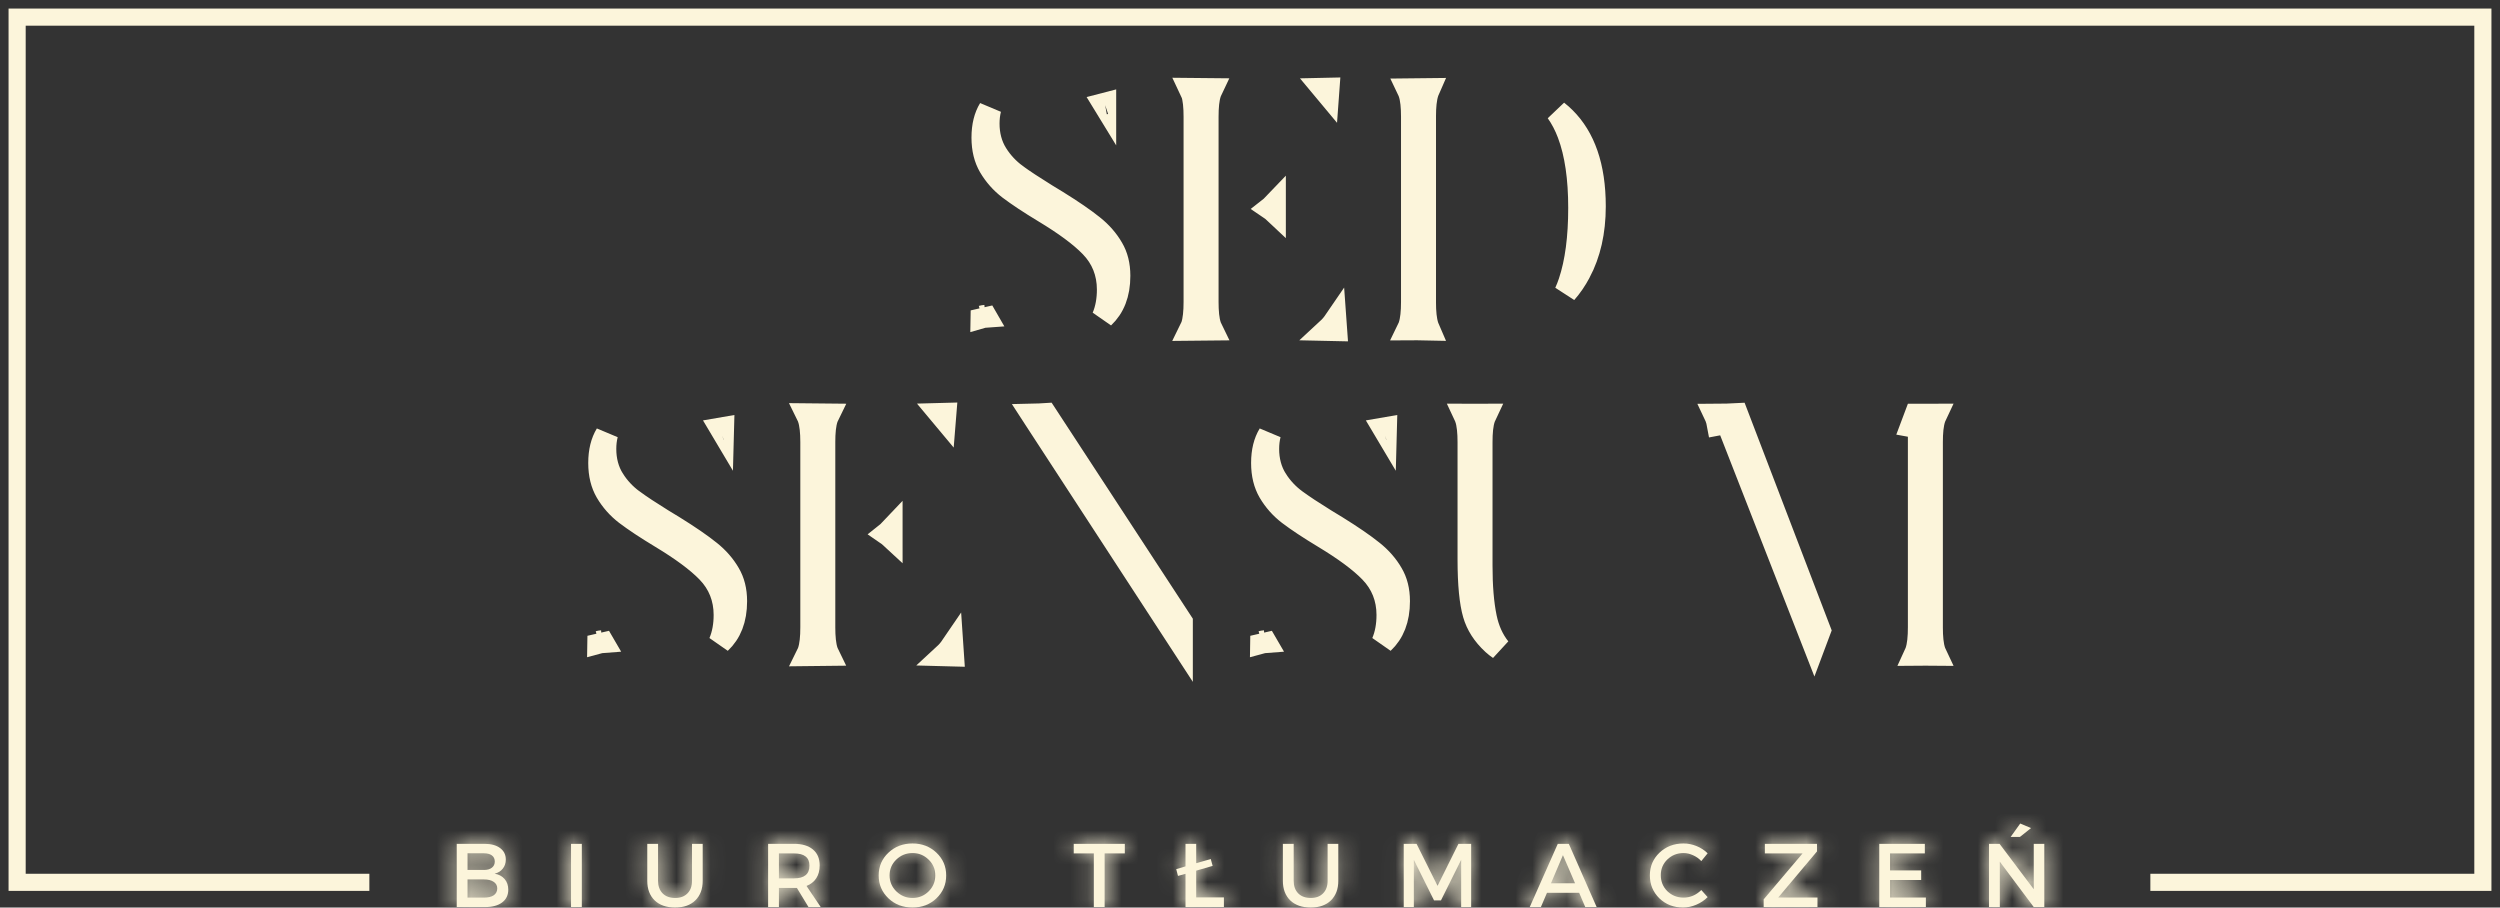 <svg width="146" height="53" viewBox="0 0 146 53" fill="none" xmlns="http://www.w3.org/2000/svg">
<rect x="0" y="0" width="146" height="53" fill="#333333" stroke="none"/>
<mask id="path-1-inside-1_119_250" fill="white">
<path d="M26.673 49.28H28.291C28.675 49.28 28.979 49.361 29.203 49.525C29.426 49.689 29.539 49.913 29.539 50.2C29.539 50.409 29.479 50.586 29.361 50.731C29.246 50.877 29.088 50.975 28.888 51.024C29.135 51.065 29.328 51.17 29.471 51.337C29.611 51.501 29.683 51.709 29.683 51.958C29.683 52.276 29.561 52.526 29.32 52.707C29.081 52.884 28.751 52.973 28.325 52.973H26.673V49.28ZM27.304 49.832V50.806H28.257C28.457 50.806 28.613 50.763 28.723 50.676C28.836 50.591 28.895 50.47 28.895 50.315C28.895 50.157 28.836 50.036 28.723 49.954C28.613 49.873 28.457 49.832 28.257 49.832H27.304ZM27.304 51.358V52.421H28.257C28.504 52.421 28.696 52.377 28.833 52.285C28.97 52.189 29.039 52.056 29.039 51.883C29.039 51.719 28.97 51.593 28.833 51.501C28.696 51.406 28.504 51.358 28.257 51.358H27.304Z"/>
</mask>
<path d="M26.673 49.28H28.291C28.675 49.28 28.979 49.361 29.203 49.525C29.426 49.689 29.539 49.913 29.539 50.2C29.539 50.409 29.479 50.586 29.361 50.731C29.246 50.877 29.088 50.975 28.888 51.024C29.135 51.065 29.328 51.17 29.471 51.337C29.611 51.501 29.683 51.709 29.683 51.958C29.683 52.276 29.561 52.526 29.32 52.707C29.081 52.884 28.751 52.973 28.325 52.973H26.673V49.28ZM27.304 49.832V50.806H28.257C28.457 50.806 28.613 50.763 28.723 50.676C28.836 50.591 28.895 50.47 28.895 50.315C28.895 50.157 28.836 50.036 28.723 49.954C28.613 49.873 28.457 49.832 28.257 49.832H27.304ZM27.304 51.358V52.421H28.257C28.504 52.421 28.696 52.377 28.833 52.285C28.97 52.189 29.039 52.056 29.039 51.883C29.039 51.719 28.97 51.593 28.833 51.501C28.696 51.406 28.504 51.358 28.257 51.358H27.304Z" fill="#FCF5DB"/>
<path d="M26.673 49.28V47.947H25.34V49.28H26.673ZM29.203 49.525L29.992 48.45L29.988 48.447L29.203 49.525ZM29.361 50.731L28.328 49.888L28.32 49.898L28.312 49.908L29.361 50.731ZM28.888 51.024L28.569 49.729L28.67 52.339L28.888 51.024ZM29.471 51.337L28.456 52.202L28.459 52.207L29.471 51.337ZM29.32 52.707L30.115 53.777L30.118 53.775L29.32 52.707ZM26.673 52.973H25.34V54.306H26.673V52.973ZM27.304 49.832V48.498H25.97V49.832H27.304ZM27.304 50.806H25.97V52.139H27.304V50.806ZM28.723 50.676L27.921 49.611L27.908 49.621L27.895 49.631L28.723 50.676ZM28.723 49.954L27.926 51.023L27.934 51.029L27.942 51.035L28.723 49.954ZM27.304 51.358V50.025H25.97V51.358H27.304ZM27.304 52.421H25.97V53.754H27.304V52.421ZM28.833 52.285L29.576 53.392L29.585 53.386L29.594 53.379L28.833 52.285ZM28.833 51.501L28.072 52.596L28.081 52.602L28.09 52.608L28.833 51.501ZM26.673 50.613H28.291V47.947H26.673V50.613ZM28.291 50.613C28.391 50.613 28.443 50.624 28.46 50.629C28.475 50.633 28.454 50.629 28.418 50.603L29.988 48.447C29.463 48.065 28.853 47.947 28.291 47.947V50.613ZM28.414 50.6C28.373 50.57 28.31 50.509 28.262 50.412C28.214 50.316 28.206 50.236 28.206 50.2H30.872C30.872 49.5 30.566 48.871 29.992 48.45L28.414 50.6ZM28.206 50.2C28.206 50.176 28.209 50.128 28.231 50.065C28.252 50 28.286 49.939 28.328 49.888L30.393 51.575C30.727 51.166 30.872 50.681 30.872 50.2H28.206ZM28.312 49.908C28.351 49.858 28.401 49.813 28.455 49.78C28.508 49.747 28.55 49.734 28.569 49.729L29.207 52.319C29.659 52.207 30.089 51.963 30.41 51.554L28.312 49.908ZM28.67 52.339C28.665 52.339 28.632 52.332 28.585 52.307C28.536 52.28 28.491 52.244 28.456 52.202L30.485 50.472C30.115 50.038 29.625 49.795 29.105 49.709L28.67 52.339ZM28.459 52.207C28.418 52.159 28.387 52.103 28.369 52.049C28.351 51.997 28.35 51.962 28.35 51.958H31.017C31.017 51.437 30.859 50.907 30.482 50.468L28.459 52.207ZM28.35 51.958C28.35 51.944 28.353 51.883 28.392 51.802C28.433 51.719 28.487 51.665 28.522 51.639L30.118 53.775C30.717 53.328 31.017 52.671 31.017 51.958H28.35ZM28.524 51.637C28.559 51.611 28.576 51.611 28.548 51.618C28.518 51.626 28.448 51.639 28.325 51.639V54.306C28.918 54.306 29.567 54.184 30.115 53.777L28.524 51.637ZM28.325 51.639H26.673V54.306H28.325V51.639ZM28.006 52.973V49.28H25.34V52.973H28.006ZM25.97 49.832V50.806H28.637V49.832H25.97ZM27.304 52.139H28.257V49.473H27.304V52.139ZM28.257 52.139C28.624 52.139 29.119 52.064 29.551 51.722L27.895 49.631C28.108 49.463 28.291 49.473 28.257 49.473V52.139ZM29.525 51.742C30.001 51.383 30.228 50.853 30.228 50.315H27.561C27.561 50.224 27.579 50.092 27.648 49.949C27.718 49.802 27.818 49.689 27.921 49.611L29.525 51.742ZM30.228 50.315C30.228 49.786 30.008 49.238 29.504 48.874L27.942 51.035C27.827 50.952 27.72 50.832 27.648 50.68C27.577 50.532 27.561 50.401 27.561 50.315H30.228ZM29.52 48.885C29.094 48.568 28.615 48.498 28.257 48.498V51.165C28.27 51.165 28.241 51.167 28.185 51.152C28.127 51.136 28.031 51.101 27.926 51.023L29.52 48.885ZM28.257 48.498H27.304V51.165H28.257V48.498ZM25.97 51.358V52.421H28.637V51.358H25.97ZM27.304 53.754H28.257V51.087H27.304V53.754ZM28.257 53.754C28.636 53.754 29.13 53.691 29.576 53.392L28.09 51.177C28.179 51.117 28.252 51.096 28.281 51.089C28.308 51.083 28.304 51.087 28.257 51.087V53.754ZM29.594 53.379C30.102 53.026 30.372 52.477 30.372 51.883H27.705C27.705 51.79 27.725 51.653 27.801 51.505C27.878 51.355 27.983 51.252 28.072 51.19L29.594 53.379ZM30.372 51.883C30.372 51.264 30.073 50.727 29.576 50.394L28.09 52.608C28.007 52.552 27.898 52.453 27.814 52.299C27.73 52.143 27.705 51.993 27.705 51.883H30.372ZM29.594 50.406C29.15 50.097 28.653 50.025 28.257 50.025V52.691C28.297 52.691 28.296 52.695 28.265 52.688C28.231 52.679 28.158 52.656 28.072 52.596L29.594 50.406ZM28.257 50.025H27.304V52.691H28.257V50.025Z" fill="#FCF5DB" mask="url(#path-1-inside-1_119_250)"/>
<mask id="path-3-inside-2_119_250" fill="white">
<path d="M33.978 52.973H33.348V49.28H33.978V52.973Z"/>
</mask>
<path d="M33.978 52.973H33.348V49.28H33.978V52.973Z" fill="#FCF5DB"/>
<path d="M33.978 52.973V54.306H35.312V52.973H33.978ZM33.348 52.973H32.014V54.306H33.348V52.973ZM33.348 49.28V47.947H32.014V49.28H33.348ZM33.978 49.28H35.312V47.947H33.978V49.28ZM33.978 51.639H33.348V54.306H33.978V51.639ZM34.681 52.973V49.28H32.014V52.973H34.681ZM33.348 50.613H33.978V47.947H33.348V50.613ZM32.645 49.28V52.973H35.312V49.28H32.645Z" fill="#FCF5DB" mask="url(#path-3-inside-2_119_250)"/>
<mask id="path-5-inside-3_119_250" fill="white">
<path d="M41.037 49.28V51.44C41.037 51.922 40.893 52.303 40.605 52.584C40.321 52.862 39.928 53 39.426 53C38.922 53 38.524 52.862 38.233 52.584C37.945 52.303 37.801 51.922 37.801 51.44V49.28H38.432V51.44C38.432 51.75 38.521 51.995 38.699 52.175C38.877 52.353 39.121 52.441 39.433 52.441C39.734 52.441 39.971 52.353 40.146 52.175C40.324 51.998 40.413 51.753 40.413 51.44V49.28H41.037Z"/>
</mask>
<path d="M41.037 49.28V51.44C41.037 51.922 40.893 52.303 40.605 52.584C40.321 52.862 39.928 53 39.426 53C38.922 53 38.524 52.862 38.233 52.584C37.945 52.303 37.801 51.922 37.801 51.44V49.28H38.432V51.44C38.432 51.75 38.521 51.995 38.699 52.175C38.877 52.353 39.121 52.441 39.433 52.441C39.734 52.441 39.971 52.353 40.146 52.175C40.324 51.998 40.413 51.753 40.413 51.44V49.28H41.037Z" fill="#FCF5DB"/>
<path d="M41.037 49.28H42.371V47.947H41.037V49.28ZM40.605 52.584L41.536 53.539L41.537 53.538L40.605 52.584ZM38.233 52.584L37.302 53.538L37.307 53.544L37.313 53.55L38.233 52.584ZM37.801 49.28V47.947H36.467V49.28H37.801ZM38.432 49.28H39.765V47.947H38.432V49.28ZM38.699 52.175L37.75 53.112L37.759 53.121L38.699 52.175ZM40.146 52.175L39.206 51.23L39.197 51.239L40.146 52.175ZM40.413 49.28V47.947H39.08V49.28H40.413ZM39.704 49.28V51.44H42.371V49.28H39.704ZM39.704 51.44C39.704 51.548 39.688 51.601 39.682 51.617C39.678 51.627 39.677 51.627 39.674 51.63L41.537 53.538C42.132 52.958 42.371 52.205 42.371 51.44H39.704ZM39.674 51.63C39.674 51.63 39.674 51.63 39.674 51.63C39.674 51.63 39.668 51.634 39.654 51.639C39.626 51.648 39.557 51.667 39.426 51.667V54.333C40.179 54.333 40.941 54.12 41.536 53.539L39.674 51.63ZM39.426 51.667C39.294 51.667 39.221 51.648 39.188 51.637C39.16 51.627 39.154 51.62 39.153 51.619L37.313 53.55C37.912 54.12 38.672 54.333 39.426 54.333V51.667ZM39.164 51.63C39.161 51.627 39.16 51.627 39.156 51.617C39.15 51.601 39.134 51.548 39.134 51.44H36.467C36.467 52.205 36.706 52.958 37.302 53.538L39.164 51.63ZM39.134 51.44V49.28H36.467V51.44H39.134ZM37.801 50.613H38.432V47.947H37.801V50.613ZM37.098 49.28V51.44H39.765V49.28H37.098ZM37.098 51.44C37.098 52.018 37.273 52.629 37.75 53.112L39.648 51.239C39.697 51.289 39.733 51.348 39.752 51.401C39.769 51.449 39.765 51.468 39.765 51.44H37.098ZM37.759 53.121C38.243 53.602 38.856 53.775 39.433 53.775V51.108C39.402 51.108 39.421 51.103 39.47 51.121C39.525 51.141 39.586 51.178 39.639 51.23L37.759 53.121ZM39.433 53.775C40.013 53.775 40.619 53.594 41.095 53.112L39.197 51.239C39.248 51.187 39.31 51.148 39.371 51.126C39.426 51.105 39.454 51.108 39.433 51.108V53.775ZM41.086 53.121C41.575 52.635 41.747 52.015 41.747 51.44H39.08C39.08 51.471 39.075 51.453 39.093 51.403C39.113 51.349 39.151 51.285 39.206 51.23L41.086 53.121ZM41.747 51.44V49.28H39.08V51.44H41.747ZM40.413 50.613H41.037V47.947H40.413V50.613Z" fill="#FCF5DB" mask="url(#path-5-inside-3_119_250)"/>
<mask id="path-7-inside-4_119_250" fill="white">
<path d="M47.217 52.973L46.538 51.855C46.501 51.855 46.444 51.855 46.367 51.855H45.489V52.973H44.858V49.28H46.367C46.842 49.28 47.21 49.389 47.471 49.607C47.735 49.825 47.869 50.137 47.869 50.54C47.869 50.837 47.802 51.085 47.67 51.29C47.536 51.494 47.347 51.644 47.101 51.739L47.93 52.973H47.217ZM45.489 51.297H46.367C46.97 51.297 47.272 51.05 47.272 50.554C47.272 50.077 46.97 49.839 46.367 49.839H45.489V51.297Z"/>
</mask>
<path d="M47.217 52.973L46.538 51.855C46.501 51.855 46.444 51.855 46.367 51.855H45.489V52.973H44.858V49.28H46.367C46.842 49.28 47.21 49.389 47.471 49.607C47.735 49.825 47.869 50.137 47.869 50.54C47.869 50.837 47.802 51.085 47.67 51.29C47.536 51.494 47.347 51.644 47.101 51.739L47.93 52.973H47.217ZM45.489 51.297H46.367C46.97 51.297 47.272 51.05 47.272 50.554C47.272 50.077 46.97 49.839 46.367 49.839H45.489V51.297Z" fill="#FCF5DB"/>
<path d="M47.217 52.973L46.078 53.665L46.467 54.306H47.217V52.973ZM46.538 51.855L47.678 51.163L47.288 50.522H46.538V51.855ZM45.489 51.855V50.522H44.156V51.855H45.489ZM45.489 52.973V54.306H46.823V52.973H45.489ZM44.858 52.973H43.525V54.306H44.858V52.973ZM44.858 49.28V47.947H43.525V49.28H44.858ZM47.471 49.607L46.615 50.629L46.622 50.635L47.471 49.607ZM47.67 51.29L48.786 52.02L48.79 52.013L47.67 51.29ZM47.101 51.739L46.62 50.496L45.062 51.098L45.994 52.484L47.101 51.739ZM47.93 52.973V54.306H50.434L49.037 52.228L47.93 52.973ZM45.489 51.297H44.156V52.63H45.489V51.297ZM45.489 49.839V48.505H44.156V49.839H45.489ZM48.357 52.28L47.678 51.163L45.399 52.548L46.078 53.665L48.357 52.28ZM46.538 50.522C46.538 50.522 46.538 50.522 46.538 50.522C46.538 50.522 46.538 50.522 46.538 50.522C46.538 50.522 46.538 50.522 46.538 50.522C46.538 50.522 46.538 50.522 46.538 50.522C46.537 50.522 46.537 50.522 46.537 50.522C46.537 50.522 46.537 50.522 46.537 50.522C46.537 50.522 46.537 50.522 46.537 50.522C46.537 50.522 46.537 50.522 46.537 50.522C46.536 50.522 46.536 50.522 46.536 50.522C46.536 50.522 46.536 50.522 46.536 50.522C46.536 50.522 46.536 50.522 46.536 50.522C46.536 50.522 46.536 50.522 46.536 50.522C46.536 50.522 46.536 50.522 46.535 50.522C46.535 50.522 46.535 50.522 46.535 50.522C46.535 50.522 46.535 50.522 46.535 50.522C46.535 50.522 46.535 50.522 46.535 50.522C46.535 50.522 46.535 50.522 46.535 50.522C46.535 50.522 46.534 50.522 46.534 50.522C46.534 50.522 46.534 50.522 46.534 50.522C46.534 50.522 46.534 50.522 46.534 50.522C46.534 50.522 46.534 50.522 46.534 50.522C46.534 50.522 46.533 50.522 46.533 50.522C46.533 50.522 46.533 50.522 46.533 50.522C46.533 50.522 46.533 50.522 46.533 50.522C46.533 50.522 46.533 50.522 46.533 50.522C46.533 50.522 46.533 50.522 46.532 50.522C46.532 50.522 46.532 50.522 46.532 50.522C46.532 50.522 46.532 50.522 46.532 50.522C46.532 50.522 46.532 50.522 46.532 50.522C46.532 50.522 46.532 50.522 46.532 50.522C46.532 50.522 46.531 50.522 46.531 50.522C46.531 50.522 46.531 50.522 46.531 50.522C46.531 50.522 46.531 50.522 46.531 50.522C46.531 50.522 46.531 50.522 46.531 50.522C46.531 50.522 46.531 50.522 46.53 50.522C46.53 50.522 46.53 50.522 46.53 50.522C46.53 50.522 46.53 50.522 46.53 50.522C46.53 50.522 46.53 50.522 46.53 50.522C46.53 50.522 46.529 50.522 46.529 50.522C46.529 50.522 46.529 50.522 46.529 50.522C46.529 50.522 46.529 50.522 46.529 50.522C46.529 50.522 46.529 50.522 46.529 50.522C46.529 50.522 46.529 50.522 46.529 50.522C46.528 50.522 46.528 50.522 46.528 50.522C46.528 50.522 46.528 50.522 46.528 50.522C46.528 50.522 46.528 50.522 46.528 50.522C46.528 50.522 46.528 50.522 46.528 50.522C46.528 50.522 46.527 50.522 46.527 50.522C46.527 50.522 46.527 50.522 46.527 50.522C46.527 50.522 46.527 50.522 46.527 50.522C46.527 50.522 46.527 50.522 46.527 50.522C46.526 50.522 46.526 50.522 46.526 50.522C46.526 50.522 46.526 50.522 46.526 50.522C46.526 50.522 46.526 50.522 46.526 50.522C46.526 50.522 46.526 50.522 46.526 50.522C46.526 50.522 46.525 50.522 46.525 50.522C46.525 50.522 46.525 50.522 46.525 50.522C46.525 50.522 46.525 50.522 46.525 50.522C46.525 50.522 46.525 50.522 46.525 50.522C46.525 50.522 46.524 50.522 46.524 50.522C46.524 50.522 46.524 50.522 46.524 50.522C46.524 50.522 46.524 50.522 46.524 50.522C46.524 50.522 46.524 50.522 46.524 50.522C46.523 50.522 46.523 50.522 46.523 50.522C46.523 50.522 46.523 50.522 46.523 50.522C46.523 50.522 46.523 50.522 46.523 50.522C46.523 50.522 46.523 50.522 46.523 50.522C46.523 50.522 46.523 50.522 46.522 50.522C46.522 50.522 46.522 50.522 46.522 50.522C46.522 50.522 46.522 50.522 46.522 50.522C46.522 50.522 46.522 50.522 46.522 50.522C46.522 50.522 46.521 50.522 46.521 50.522C46.521 50.522 46.521 50.522 46.521 50.522C46.521 50.522 46.521 50.522 46.521 50.522C46.521 50.522 46.521 50.522 46.521 50.522C46.52 50.522 46.52 50.522 46.52 50.522C46.52 50.522 46.52 50.522 46.52 50.522C46.52 50.522 46.52 50.522 46.52 50.522C46.52 50.522 46.52 50.522 46.52 50.522C46.52 50.522 46.519 50.522 46.519 50.522C46.519 50.522 46.519 50.522 46.519 50.522C46.519 50.522 46.519 50.522 46.519 50.522C46.519 50.522 46.519 50.522 46.519 50.522C46.519 50.522 46.518 50.522 46.518 50.522C46.518 50.522 46.518 50.522 46.518 50.522C46.518 50.522 46.518 50.522 46.518 50.522C46.518 50.522 46.518 50.522 46.517 50.522C46.517 50.522 46.517 50.522 46.517 50.522C46.517 50.522 46.517 50.522 46.517 50.522C46.517 50.522 46.517 50.522 46.517 50.522C46.517 50.522 46.517 50.522 46.517 50.522C46.516 50.522 46.516 50.522 46.516 50.522C46.516 50.522 46.516 50.522 46.516 50.522C46.516 50.522 46.516 50.522 46.516 50.522C46.516 50.522 46.516 50.522 46.515 50.522C46.515 50.522 46.515 50.522 46.515 50.522C46.515 50.522 46.515 50.522 46.515 50.522C46.515 50.522 46.515 50.522 46.515 50.522C46.515 50.522 46.514 50.522 46.514 50.522C46.514 50.522 46.514 50.522 46.514 50.522C46.514 50.522 46.514 50.522 46.514 50.522C46.514 50.522 46.514 50.522 46.514 50.522C46.514 50.522 46.513 50.522 46.513 50.522C46.513 50.522 46.513 50.522 46.513 50.522C46.513 50.522 46.513 50.522 46.513 50.522C46.513 50.522 46.513 50.522 46.513 50.522C46.512 50.522 46.512 50.522 46.512 50.522C46.512 50.522 46.512 50.522 46.512 50.522C46.512 50.522 46.512 50.522 46.512 50.522C46.512 50.522 46.512 50.522 46.511 50.522C46.511 50.522 46.511 50.522 46.511 50.522C46.511 50.522 46.511 50.522 46.511 50.522C46.511 50.522 46.511 50.522 46.511 50.522C46.511 50.522 46.511 50.522 46.51 50.522C46.51 50.522 46.51 50.522 46.51 50.522C46.51 50.522 46.51 50.522 46.51 50.522C46.51 50.522 46.51 50.522 46.51 50.522C46.51 50.522 46.509 50.522 46.509 50.522C46.509 50.522 46.509 50.522 46.509 50.522C46.509 50.522 46.509 50.522 46.509 50.522C46.509 50.522 46.509 50.522 46.508 50.522C46.508 50.522 46.508 50.522 46.508 50.522C46.508 50.522 46.508 50.522 46.508 50.522C46.508 50.522 46.508 50.522 46.508 50.522C46.508 50.522 46.508 50.522 46.507 50.522C46.507 50.522 46.507 50.522 46.507 50.522C46.507 50.522 46.507 50.522 46.507 50.522C46.507 50.522 46.507 50.522 46.507 50.522C46.507 50.522 46.506 50.522 46.506 50.522C46.506 50.522 46.506 50.522 46.506 50.522C46.506 50.522 46.506 50.522 46.506 50.522C46.506 50.522 46.505 50.522 46.505 50.522C46.505 50.522 46.505 50.522 46.505 50.522C46.505 50.522 46.505 50.522 46.505 50.522C46.505 50.522 46.505 50.522 46.505 50.522C46.505 50.522 46.504 50.522 46.504 50.522C46.504 50.522 46.504 50.522 46.504 50.522C46.504 50.522 46.504 50.522 46.504 50.522C46.504 50.522 46.504 50.522 46.504 50.522C46.503 50.522 46.503 50.522 46.503 50.522C46.503 50.522 46.503 50.522 46.503 50.522C46.503 50.522 46.503 50.522 46.503 50.522C46.502 50.522 46.502 50.522 46.502 50.522C46.502 50.522 46.502 50.522 46.502 50.522C46.502 50.522 46.502 50.522 46.502 50.522C46.502 50.522 46.502 50.522 46.502 50.522C46.501 50.522 46.501 50.522 46.501 50.522C46.501 50.522 46.501 50.522 46.501 50.522C46.501 50.522 46.501 50.522 46.501 50.522C46.501 50.522 46.5 50.522 46.5 50.522C46.5 50.522 46.5 50.522 46.5 50.522C46.5 50.522 46.5 50.522 46.5 50.522C46.5 50.522 46.5 50.522 46.499 50.522C46.499 50.522 46.499 50.522 46.499 50.522C46.499 50.522 46.499 50.522 46.499 50.522C46.499 50.522 46.499 50.522 46.499 50.522C46.498 50.522 46.498 50.522 46.498 50.522C46.498 50.522 46.498 50.522 46.498 50.522C46.498 50.522 46.498 50.522 46.498 50.522C46.498 50.522 46.498 50.522 46.498 50.522C46.497 50.522 46.497 50.522 46.497 50.522C46.497 50.522 46.497 50.522 46.497 50.522C46.497 50.522 46.497 50.522 46.497 50.522C46.496 50.522 46.496 50.522 46.496 50.522C46.496 50.522 46.496 50.522 46.496 50.522C46.496 50.522 46.496 50.522 46.496 50.522C46.496 50.522 46.495 50.522 46.495 50.522C46.495 50.522 46.495 50.522 46.495 50.522C46.495 50.522 46.495 50.522 46.495 50.522C46.495 50.522 46.495 50.522 46.495 50.522C46.494 50.522 46.494 50.522 46.494 50.522C46.494 50.522 46.494 50.522 46.494 50.522C46.494 50.522 46.494 50.522 46.494 50.522C46.493 50.522 46.493 50.522 46.493 50.522C46.493 50.522 46.493 50.522 46.493 50.522C46.493 50.522 46.493 50.522 46.493 50.522C46.493 50.522 46.493 50.522 46.492 50.522C46.492 50.522 46.492 50.522 46.492 50.522C46.492 50.522 46.492 50.522 46.492 50.522C46.492 50.522 46.492 50.522 46.492 50.522C46.492 50.522 46.491 50.522 46.491 50.522C46.491 50.522 46.491 50.522 46.491 50.522C46.491 50.522 46.491 50.522 46.491 50.522C46.491 50.522 46.49 50.522 46.49 50.522C46.49 50.522 46.49 50.522 46.49 50.522C46.49 50.522 46.49 50.522 46.49 50.522C46.49 50.522 46.489 50.522 46.489 50.522C46.489 50.522 46.489 50.522 46.489 50.522C46.489 50.522 46.489 50.522 46.489 50.522C46.489 50.522 46.489 50.522 46.489 50.522C46.488 50.522 46.488 50.522 46.488 50.522C46.488 50.522 46.488 50.522 46.488 50.522C46.488 50.522 46.488 50.522 46.488 50.522C46.487 50.522 46.487 50.522 46.487 50.522C46.487 50.522 46.487 50.522 46.487 50.522C46.487 50.522 46.487 50.522 46.487 50.522C46.487 50.522 46.486 50.522 46.486 50.522C46.486 50.522 46.486 50.522 46.486 50.522C46.486 50.522 46.486 50.522 46.486 50.522C46.486 50.522 46.486 50.522 46.486 50.522C46.485 50.522 46.485 50.522 46.485 50.522C46.485 50.522 46.485 50.522 46.485 50.522C46.485 50.522 46.485 50.522 46.484 50.522C46.484 50.522 46.484 50.522 46.484 50.522C46.484 50.522 46.484 50.522 46.484 50.522C46.484 50.522 46.484 50.522 46.484 50.522C46.483 50.522 46.483 50.522 46.483 50.522C46.483 50.522 46.483 50.522 46.483 50.522C46.483 50.522 46.483 50.522 46.483 50.522C46.483 50.522 46.483 50.522 46.482 50.522C46.482 50.522 46.482 50.522 46.482 50.522C46.482 50.522 46.482 50.522 46.482 50.522C46.482 50.522 46.481 50.522 46.481 50.522C46.481 50.522 46.481 50.522 46.481 50.522C46.481 50.522 46.481 50.522 46.481 50.522C46.481 50.522 46.481 50.522 46.48 50.522C46.48 50.522 46.48 50.522 46.48 50.522C46.48 50.522 46.48 50.522 46.48 50.522C46.48 50.522 46.48 50.522 46.48 50.522C46.479 50.522 46.479 50.522 46.479 50.522C46.479 50.522 46.479 50.522 46.479 50.522C46.479 50.522 46.479 50.522 46.479 50.522C46.478 50.522 46.478 50.522 46.478 50.522C46.478 50.522 46.478 50.522 46.478 50.522C46.478 50.522 46.478 50.522 46.478 50.522C46.477 50.522 46.477 50.522 46.477 50.522C46.477 50.522 46.477 50.522 46.477 50.522C46.477 50.522 46.477 50.522 46.477 50.522C46.477 50.522 46.476 50.522 46.476 50.522C46.476 50.522 46.476 50.522 46.476 50.522C46.476 50.522 46.476 50.522 46.476 50.522C46.476 50.522 46.475 50.522 46.475 50.522C46.475 50.522 46.475 50.522 46.475 50.522C46.475 50.522 46.475 50.522 46.475 50.522C46.475 50.522 46.474 50.522 46.474 50.522C46.474 50.522 46.474 50.522 46.474 50.522C46.474 50.522 46.474 50.522 46.474 50.522C46.474 50.522 46.474 50.522 46.473 50.522C46.473 50.522 46.473 50.522 46.473 50.522C46.473 50.522 46.473 50.522 46.473 50.522C46.473 50.522 46.472 50.522 46.472 50.522C46.472 50.522 46.472 50.522 46.472 50.522C46.472 50.522 46.472 50.522 46.472 50.522C46.472 50.522 46.472 50.522 46.471 50.522C46.471 50.522 46.471 50.522 46.471 50.522C46.471 50.522 46.471 50.522 46.471 50.522C46.471 50.522 46.471 50.522 46.471 50.522C46.47 50.522 46.47 50.522 46.47 50.522C46.47 50.522 46.47 50.522 46.47 50.522C46.47 50.522 46.47 50.522 46.469 50.522C46.469 50.522 46.469 50.522 46.469 50.522C46.469 50.522 46.469 50.522 46.469 50.522C46.469 50.522 46.469 50.522 46.468 50.522C46.468 50.522 46.468 50.522 46.468 50.522C46.468 50.522 46.468 50.522 46.468 50.522C46.468 50.522 46.468 50.522 46.468 50.522C46.467 50.522 46.467 50.522 46.467 50.522C46.467 50.522 46.467 50.522 46.467 50.522C46.467 50.522 46.467 50.522 46.467 50.522C46.466 50.522 46.466 50.522 46.466 50.522C46.466 50.522 46.466 50.522 46.466 50.522C46.466 50.522 46.466 50.522 46.465 50.522C46.465 50.522 46.465 50.522 46.465 50.522C46.465 50.522 46.465 50.522 46.465 50.522C46.465 50.522 46.465 50.522 46.464 50.522C46.464 50.522 46.464 50.522 46.464 50.522C46.464 50.522 46.464 50.522 46.464 50.522C46.464 50.522 46.464 50.522 46.463 50.522C46.463 50.522 46.463 50.522 46.463 50.522C46.463 50.522 46.463 50.522 46.463 50.522C46.463 50.522 46.462 50.522 46.462 50.522C46.462 50.522 46.462 50.522 46.462 50.522C46.462 50.522 46.462 50.522 46.462 50.522C46.462 50.522 46.462 50.522 46.461 50.522C46.461 50.522 46.461 50.522 46.461 50.522C46.461 50.522 46.461 50.522 46.461 50.522C46.461 50.522 46.461 50.522 46.46 50.522C46.46 50.522 46.46 50.522 46.46 50.522C46.46 50.522 46.46 50.522 46.46 50.522C46.46 50.522 46.459 50.522 46.459 50.522C46.459 50.522 46.459 50.522 46.459 50.522C46.459 50.522 46.459 50.522 46.459 50.522C46.459 50.522 46.458 50.522 46.458 50.522C46.458 50.522 46.458 50.522 46.458 50.522C46.458 50.522 46.458 50.522 46.458 50.522C46.458 50.522 46.457 50.522 46.457 50.522C46.457 50.522 46.457 50.522 46.457 50.522C46.457 50.522 46.457 50.522 46.457 50.522C46.456 50.522 46.456 50.522 46.456 50.522C46.456 50.522 46.456 50.522 46.456 50.522C46.456 50.522 46.456 50.522 46.456 50.522C46.455 50.522 46.455 50.522 46.455 50.522C46.455 50.522 46.455 50.522 46.455 50.522C46.455 50.522 46.455 50.522 46.455 50.522C46.454 50.522 46.454 50.522 46.454 50.522C46.454 50.522 46.454 50.522 46.454 50.522C46.454 50.522 46.453 50.522 46.453 50.522C46.453 50.522 46.453 50.522 46.453 50.522C46.453 50.522 46.453 50.522 46.453 50.522C46.453 50.522 46.453 50.522 46.452 50.522C46.452 50.522 46.452 50.522 46.452 50.522C46.452 50.522 46.452 50.522 46.452 50.522C46.452 50.522 46.451 50.522 46.451 50.522C46.451 50.522 46.451 50.522 46.451 50.522C46.451 50.522 46.451 50.522 46.451 50.522C46.45 50.522 46.45 50.522 46.45 50.522C46.45 50.522 46.45 50.522 46.45 50.522C46.45 50.522 46.45 50.522 46.45 50.522C46.449 50.522 46.449 50.522 46.449 50.522C46.449 50.522 46.449 50.522 46.449 50.522C46.449 50.522 46.449 50.522 46.448 50.522C46.448 50.522 46.448 50.522 46.448 50.522C46.448 50.522 46.448 50.522 46.448 50.522C46.448 50.522 46.447 50.522 46.447 50.522C46.447 50.522 46.447 50.522 46.447 50.522C46.447 50.522 46.447 50.522 46.447 50.522C46.447 50.522 46.446 50.522 46.446 50.522C46.446 50.522 46.446 50.522 46.446 50.522C46.446 50.522 46.446 50.522 46.446 50.522C46.445 50.522 46.445 50.522 46.445 50.522C46.445 50.522 46.445 50.522 46.445 50.522C46.445 50.522 46.445 50.522 46.444 50.522C46.444 50.522 46.444 50.522 46.444 50.522C46.444 50.522 46.444 50.522 46.444 50.522C46.444 50.522 46.444 50.522 46.443 50.522C46.443 50.522 46.443 50.522 46.443 50.522C46.443 50.522 46.443 50.522 46.443 50.522C46.443 50.522 46.442 50.522 46.442 50.522C46.442 50.522 46.442 50.522 46.442 50.522C46.442 50.522 46.442 50.522 46.441 50.522C46.441 50.522 46.441 50.522 46.441 50.522C46.441 50.522 46.441 50.522 46.441 50.522C46.441 50.522 46.441 50.522 46.44 50.522C46.44 50.522 46.44 50.522 46.44 50.522C46.44 50.522 46.44 50.522 46.44 50.522C46.44 50.522 46.439 50.522 46.439 50.522C46.439 50.522 46.439 50.522 46.439 50.522C46.439 50.522 46.439 50.522 46.439 50.522C46.438 50.522 46.438 50.522 46.438 50.522C46.438 50.522 46.438 50.522 46.438 50.522C46.438 50.522 46.438 50.522 46.437 50.522C46.437 50.522 46.437 50.522 46.437 50.522C46.437 50.522 46.437 50.522 46.437 50.522C46.437 50.522 46.436 50.522 46.436 50.522C46.436 50.522 46.436 50.522 46.436 50.522C46.436 50.522 46.436 50.522 46.436 50.522C46.435 50.522 46.435 50.522 46.435 50.522C46.435 50.522 46.435 50.522 46.435 50.522C46.435 50.522 46.435 50.522 46.434 50.522C46.434 50.522 46.434 50.522 46.434 50.522C46.434 50.522 46.434 50.522 46.434 50.522C46.434 50.522 46.433 50.522 46.433 50.522C46.433 50.522 46.433 50.522 46.433 50.522C46.433 50.522 46.433 50.522 46.433 50.522C46.432 50.522 46.432 50.522 46.432 50.522C46.432 50.522 46.432 50.522 46.432 50.522C46.432 50.522 46.431 50.522 46.431 50.522C46.431 50.522 46.431 50.522 46.431 50.522C46.431 50.522 46.431 50.522 46.431 50.522C46.431 50.522 46.43 50.522 46.43 50.522C46.43 50.522 46.43 50.522 46.43 50.522C46.43 50.522 46.43 50.522 46.429 50.522C46.429 50.522 46.429 50.522 46.429 50.522C46.429 50.522 46.429 50.522 46.429 50.522C46.429 50.522 46.428 50.522 46.428 50.522C46.428 50.522 46.428 50.522 46.428 50.522C46.428 50.522 46.428 50.522 46.428 50.522C46.428 50.522 46.427 50.522 46.427 50.522C46.427 50.522 46.427 50.522 46.427 50.522C46.427 50.522 46.427 50.522 46.426 50.522C46.426 50.522 46.426 50.522 46.426 50.522C46.426 50.522 46.426 50.522 46.426 50.522C46.425 50.522 46.425 50.522 46.425 50.522C46.425 50.522 46.425 50.522 46.425 50.522C46.425 50.522 46.425 50.522 46.425 50.522C46.424 50.522 46.424 50.522 46.424 50.522C46.424 50.522 46.424 50.522 46.424 50.522C46.424 50.522 46.423 50.522 46.423 50.522C46.423 50.522 46.423 50.522 46.423 50.522C46.423 50.522 46.423 50.522 46.423 50.522C46.422 50.522 46.422 50.522 46.422 50.522C46.422 50.522 46.422 50.522 46.422 50.522C46.422 50.522 46.422 50.522 46.421 50.522C46.421 50.522 46.421 50.522 46.421 50.522C46.421 50.522 46.421 50.522 46.421 50.522C46.42 50.522 46.42 50.522 46.42 50.522C46.42 50.522 46.42 50.522 46.42 50.522C46.42 50.522 46.42 50.522 46.419 50.522C46.419 50.522 46.419 50.522 46.419 50.522C46.419 50.522 46.419 50.522 46.419 50.522C46.419 50.522 46.418 50.522 46.418 50.522C46.418 50.522 46.418 50.522 46.418 50.522C46.418 50.522 46.418 50.522 46.417 50.522C46.417 50.522 46.417 50.522 46.417 50.522C46.417 50.522 46.417 50.522 46.417 50.522C46.416 50.522 46.416 50.522 46.416 50.522C46.416 50.522 46.416 50.522 46.416 50.522C46.416 50.522 46.416 50.522 46.416 50.522C46.415 50.522 46.415 50.522 46.415 50.522C46.415 50.522 46.415 50.522 46.415 50.522C46.414 50.522 46.414 50.522 46.414 50.522C46.414 50.522 46.414 50.522 46.414 50.522C46.414 50.522 46.414 50.522 46.413 50.522C46.413 50.522 46.413 50.522 46.413 50.522C46.413 50.522 46.413 50.522 46.413 50.522C46.413 50.522 46.412 50.522 46.412 50.522C46.412 50.522 46.412 50.522 46.412 50.522C46.412 50.522 46.412 50.522 46.411 50.522C46.411 50.522 46.411 50.522 46.411 50.522C46.411 50.522 46.411 50.522 46.411 50.522C46.41 50.522 46.41 50.522 46.41 50.522C46.41 50.522 46.41 50.522 46.41 50.522C46.41 50.522 46.41 50.522 46.409 50.522C46.409 50.522 46.409 50.522 46.409 50.522C46.409 50.522 46.409 50.522 46.409 50.522C46.408 50.522 46.408 50.522 46.408 50.522C46.408 50.522 46.408 50.522 46.408 50.522C46.408 50.522 46.407 50.522 46.407 50.522C46.407 50.522 46.407 50.522 46.407 50.522C46.407 50.522 46.407 50.522 46.407 50.522C46.406 50.522 46.406 50.522 46.406 50.522C46.406 50.522 46.406 50.522 46.406 50.522C46.406 50.522 46.406 50.522 46.405 50.522C46.405 50.522 46.405 50.522 46.405 50.522C46.405 50.522 46.405 50.522 46.404 50.522C46.404 50.522 46.404 50.522 46.404 50.522C46.404 50.522 46.404 50.522 46.404 50.522C46.404 50.522 46.403 50.522 46.403 50.522C46.403 50.522 46.403 50.522 46.403 50.522C46.403 50.522 46.403 50.522 46.403 50.522C46.402 50.522 46.402 50.522 46.402 50.522C46.402 50.522 46.402 50.522 46.402 50.522C46.401 50.522 46.401 50.522 46.401 50.522C46.401 50.522 46.401 50.522 46.401 50.522C46.401 50.522 46.401 50.522 46.4 50.522C46.4 50.522 46.4 50.522 46.4 50.522C46.4 50.522 46.4 50.522 46.4 50.522C46.399 50.522 46.399 50.522 46.399 50.522C46.399 50.522 46.399 50.522 46.399 50.522C46.399 50.522 46.398 50.522 46.398 50.522C46.398 50.522 46.398 50.522 46.398 50.522C46.398 50.522 46.398 50.522 46.398 50.522C46.397 50.522 46.397 50.522 46.397 50.522C46.397 50.522 46.397 50.522 46.397 50.522C46.397 50.522 46.396 50.522 46.396 50.522C46.396 50.522 46.396 50.522 46.396 50.522C46.396 50.522 46.395 50.522 46.395 50.522C46.395 50.522 46.395 50.522 46.395 50.522C46.395 50.522 46.395 50.522 46.395 50.522C46.394 50.522 46.394 50.522 46.394 50.522C46.394 50.522 46.394 50.522 46.394 50.522C46.394 50.522 46.393 50.522 46.393 50.522C46.393 50.522 46.393 50.522 46.393 50.522C46.393 50.522 46.392 50.522 46.392 50.522C46.392 50.522 46.392 50.522 46.392 50.522C46.392 50.522 46.392 50.522 46.392 50.522C46.391 50.522 46.391 50.522 46.391 50.522C46.391 50.522 46.391 50.522 46.391 50.522C46.391 50.522 46.39 50.522 46.39 50.522C46.39 50.522 46.39 50.522 46.39 50.522C46.39 50.522 46.39 50.522 46.389 50.522C46.389 50.522 46.389 50.522 46.389 50.522C46.389 50.522 46.389 50.522 46.389 50.522C46.388 50.522 46.388 50.522 46.388 50.522C46.388 50.522 46.388 50.522 46.388 50.522C46.388 50.522 46.387 50.522 46.387 50.522C46.387 50.522 46.387 50.522 46.387 50.522C46.387 50.522 46.386 50.522 46.386 50.522C46.386 50.522 46.386 50.522 46.386 50.522C46.386 50.522 46.386 50.522 46.386 50.522C46.385 50.522 46.385 50.522 46.385 50.522C46.385 50.522 46.385 50.522 46.385 50.522C46.385 50.522 46.384 50.522 46.384 50.522C46.384 50.522 46.384 50.522 46.384 50.522C46.384 50.522 46.383 50.522 46.383 50.522C46.383 50.522 46.383 50.522 46.383 50.522C46.383 50.522 46.383 50.522 46.383 50.522C46.382 50.522 46.382 50.522 46.382 50.522C46.382 50.522 46.382 50.522 46.382 50.522C46.382 50.522 46.381 50.522 46.381 50.522C46.381 50.522 46.381 50.522 46.381 50.522C46.381 50.522 46.38 50.522 46.38 50.522C46.38 50.522 46.38 50.522 46.38 50.522C46.38 50.522 46.38 50.522 46.379 50.522C46.379 50.522 46.379 50.522 46.379 50.522C46.379 50.522 46.379 50.522 46.379 50.522C46.378 50.522 46.378 50.522 46.378 50.522C46.378 50.522 46.378 50.522 46.378 50.522C46.377 50.522 46.377 50.522 46.377 50.522C46.377 50.522 46.377 50.522 46.377 50.522C46.377 50.522 46.377 50.522 46.376 50.522C46.376 50.522 46.376 50.522 46.376 50.522C46.376 50.522 46.376 50.522 46.376 50.522C46.375 50.522 46.375 50.522 46.375 50.522C46.375 50.522 46.375 50.522 46.375 50.522C46.374 50.522 46.374 50.522 46.374 50.522C46.374 50.522 46.374 50.522 46.374 50.522C46.373 50.522 46.373 50.522 46.373 50.522C46.373 50.522 46.373 50.522 46.373 50.522C46.373 50.522 46.373 50.522 46.372 50.522C46.372 50.522 46.372 50.522 46.372 50.522C46.372 50.522 46.372 50.522 46.371 50.522C46.371 50.522 46.371 50.522 46.371 50.522C46.371 50.522 46.371 50.522 46.371 50.522C46.37 50.522 46.37 50.522 46.37 50.522C46.37 50.522 46.37 50.522 46.37 50.522C46.37 50.522 46.369 50.522 46.369 50.522C46.369 50.522 46.369 50.522 46.369 50.522C46.369 50.522 46.368 50.522 46.368 50.522C46.368 50.522 46.368 50.522 46.368 50.522C46.368 50.522 46.368 50.522 46.367 50.522C46.367 50.522 46.367 50.522 46.367 50.522V53.189C46.367 53.189 46.367 53.189 46.367 53.189C46.368 53.189 46.368 53.189 46.368 53.189C46.368 53.189 46.368 53.189 46.368 53.189C46.368 53.189 46.369 53.189 46.369 53.189C46.369 53.189 46.369 53.189 46.369 53.189C46.369 53.189 46.37 53.189 46.37 53.189C46.37 53.189 46.37 53.189 46.37 53.189C46.37 53.189 46.37 53.189 46.371 53.189C46.371 53.189 46.371 53.189 46.371 53.189C46.371 53.189 46.371 53.189 46.371 53.189C46.372 53.189 46.372 53.189 46.372 53.189C46.372 53.189 46.372 53.189 46.372 53.189C46.373 53.189 46.373 53.189 46.373 53.189C46.373 53.189 46.373 53.189 46.373 53.189C46.373 53.189 46.373 53.189 46.374 53.189C46.374 53.189 46.374 53.189 46.374 53.189C46.374 53.189 46.374 53.189 46.375 53.189C46.375 53.189 46.375 53.189 46.375 53.189C46.375 53.189 46.375 53.189 46.376 53.189C46.376 53.189 46.376 53.189 46.376 53.189C46.376 53.189 46.376 53.189 46.376 53.189C46.377 53.189 46.377 53.189 46.377 53.189C46.377 53.189 46.377 53.189 46.377 53.189C46.377 53.189 46.377 53.189 46.378 53.189C46.378 53.189 46.378 53.189 46.378 53.189C46.378 53.189 46.378 53.189 46.379 53.189C46.379 53.189 46.379 53.189 46.379 53.189C46.379 53.189 46.379 53.189 46.379 53.189C46.38 53.189 46.38 53.189 46.38 53.189C46.38 53.189 46.38 53.189 46.38 53.189C46.38 53.189 46.381 53.189 46.381 53.189C46.381 53.189 46.381 53.189 46.381 53.189C46.381 53.189 46.382 53.189 46.382 53.189C46.382 53.189 46.382 53.189 46.382 53.189C46.382 53.189 46.382 53.189 46.383 53.189C46.383 53.189 46.383 53.189 46.383 53.189C46.383 53.189 46.383 53.189 46.383 53.189C46.383 53.189 46.384 53.189 46.384 53.189C46.384 53.189 46.384 53.189 46.384 53.189C46.384 53.189 46.385 53.189 46.385 53.189C46.385 53.189 46.385 53.189 46.385 53.189C46.385 53.189 46.385 53.189 46.386 53.189C46.386 53.189 46.386 53.189 46.386 53.189C46.386 53.189 46.386 53.189 46.386 53.189C46.386 53.189 46.387 53.189 46.387 53.189C46.387 53.189 46.387 53.189 46.387 53.189C46.387 53.189 46.388 53.189 46.388 53.189C46.388 53.189 46.388 53.189 46.388 53.189C46.388 53.189 46.388 53.189 46.389 53.189C46.389 53.189 46.389 53.189 46.389 53.189C46.389 53.189 46.389 53.189 46.389 53.189C46.39 53.189 46.39 53.189 46.39 53.189C46.39 53.189 46.39 53.189 46.39 53.189C46.39 53.189 46.391 53.189 46.391 53.189C46.391 53.189 46.391 53.189 46.391 53.189C46.391 53.189 46.391 53.189 46.392 53.189C46.392 53.189 46.392 53.189 46.392 53.189C46.392 53.189 46.392 53.189 46.392 53.189C46.392 53.189 46.393 53.189 46.393 53.189C46.393 53.189 46.393 53.189 46.393 53.189C46.393 53.189 46.394 53.189 46.394 53.189C46.394 53.189 46.394 53.189 46.394 53.189C46.394 53.189 46.394 53.189 46.395 53.189C46.395 53.189 46.395 53.189 46.395 53.189C46.395 53.189 46.395 53.189 46.395 53.189C46.395 53.189 46.396 53.189 46.396 53.189C46.396 53.189 46.396 53.189 46.396 53.189C46.396 53.189 46.397 53.189 46.397 53.189C46.397 53.189 46.397 53.189 46.397 53.189C46.397 53.189 46.397 53.189 46.398 53.189C46.398 53.189 46.398 53.189 46.398 53.189C46.398 53.189 46.398 53.189 46.398 53.189C46.398 53.189 46.399 53.189 46.399 53.189C46.399 53.189 46.399 53.189 46.399 53.189C46.399 53.189 46.399 53.189 46.4 53.189C46.4 53.189 46.4 53.189 46.4 53.189C46.4 53.189 46.4 53.189 46.4 53.189C46.401 53.189 46.401 53.189 46.401 53.189C46.401 53.189 46.401 53.189 46.401 53.189C46.401 53.189 46.401 53.189 46.402 53.189C46.402 53.189 46.402 53.189 46.402 53.189C46.402 53.189 46.402 53.189 46.403 53.189C46.403 53.189 46.403 53.189 46.403 53.189C46.403 53.189 46.403 53.189 46.403 53.189C46.403 53.189 46.404 53.189 46.404 53.189C46.404 53.189 46.404 53.189 46.404 53.189C46.404 53.189 46.404 53.189 46.404 53.189C46.405 53.189 46.405 53.189 46.405 53.189C46.405 53.189 46.405 53.189 46.405 53.189C46.406 53.189 46.406 53.189 46.406 53.189C46.406 53.189 46.406 53.189 46.406 53.189C46.406 53.189 46.406 53.189 46.407 53.189C46.407 53.189 46.407 53.189 46.407 53.189C46.407 53.189 46.407 53.189 46.407 53.189C46.407 53.189 46.408 53.189 46.408 53.189C46.408 53.189 46.408 53.189 46.408 53.189C46.408 53.189 46.408 53.189 46.409 53.189C46.409 53.189 46.409 53.189 46.409 53.189C46.409 53.189 46.409 53.189 46.409 53.189C46.41 53.189 46.41 53.189 46.41 53.189C46.41 53.189 46.41 53.189 46.41 53.189C46.41 53.189 46.41 53.189 46.411 53.189C46.411 53.189 46.411 53.189 46.411 53.189C46.411 53.189 46.411 53.189 46.411 53.189C46.412 53.189 46.412 53.189 46.412 53.189C46.412 53.189 46.412 53.189 46.412 53.189C46.412 53.189 46.413 53.189 46.413 53.189C46.413 53.189 46.413 53.189 46.413 53.189C46.413 53.189 46.413 53.189 46.413 53.189C46.414 53.189 46.414 53.189 46.414 53.189C46.414 53.189 46.414 53.189 46.414 53.189C46.414 53.189 46.414 53.189 46.415 53.189C46.415 53.189 46.415 53.189 46.415 53.189C46.415 53.189 46.415 53.189 46.416 53.189C46.416 53.189 46.416 53.189 46.416 53.189C46.416 53.189 46.416 53.189 46.416 53.189C46.416 53.189 46.416 53.189 46.417 53.189C46.417 53.189 46.417 53.189 46.417 53.189C46.417 53.189 46.417 53.189 46.417 53.189C46.418 53.189 46.418 53.189 46.418 53.189C46.418 53.189 46.418 53.189 46.418 53.189C46.418 53.189 46.419 53.189 46.419 53.189C46.419 53.189 46.419 53.189 46.419 53.189C46.419 53.189 46.419 53.189 46.419 53.189C46.42 53.189 46.42 53.189 46.42 53.189C46.42 53.189 46.42 53.189 46.42 53.189C46.42 53.189 46.42 53.189 46.421 53.189C46.421 53.189 46.421 53.189 46.421 53.189C46.421 53.189 46.421 53.189 46.421 53.189C46.422 53.189 46.422 53.189 46.422 53.189C46.422 53.189 46.422 53.189 46.422 53.189C46.422 53.189 46.422 53.189 46.423 53.189C46.423 53.189 46.423 53.189 46.423 53.189C46.423 53.189 46.423 53.189 46.423 53.189C46.423 53.189 46.424 53.189 46.424 53.189C46.424 53.189 46.424 53.189 46.424 53.189C46.424 53.189 46.424 53.189 46.425 53.189C46.425 53.189 46.425 53.189 46.425 53.189C46.425 53.189 46.425 53.189 46.425 53.189C46.425 53.189 46.425 53.189 46.426 53.189C46.426 53.189 46.426 53.189 46.426 53.189C46.426 53.189 46.426 53.189 46.426 53.189C46.427 53.189 46.427 53.189 46.427 53.189C46.427 53.189 46.427 53.189 46.427 53.189C46.427 53.189 46.428 53.189 46.428 53.189C46.428 53.189 46.428 53.189 46.428 53.189C46.428 53.189 46.428 53.189 46.428 53.189C46.428 53.189 46.429 53.189 46.429 53.189C46.429 53.189 46.429 53.189 46.429 53.189C46.429 53.189 46.429 53.189 46.429 53.189C46.43 53.189 46.43 53.189 46.43 53.189C46.43 53.189 46.43 53.189 46.43 53.189C46.43 53.189 46.431 53.189 46.431 53.189C46.431 53.189 46.431 53.189 46.431 53.189C46.431 53.189 46.431 53.189 46.431 53.189C46.431 53.189 46.432 53.189 46.432 53.189C46.432 53.189 46.432 53.189 46.432 53.189C46.432 53.189 46.432 53.189 46.433 53.189C46.433 53.189 46.433 53.189 46.433 53.189C46.433 53.189 46.433 53.189 46.433 53.189C46.433 53.189 46.434 53.189 46.434 53.189C46.434 53.189 46.434 53.189 46.434 53.189C46.434 53.189 46.434 53.189 46.434 53.189C46.435 53.189 46.435 53.189 46.435 53.189C46.435 53.189 46.435 53.189 46.435 53.189C46.435 53.189 46.435 53.189 46.436 53.189C46.436 53.189 46.436 53.189 46.436 53.189C46.436 53.189 46.436 53.189 46.436 53.189C46.436 53.189 46.437 53.189 46.437 53.189C46.437 53.189 46.437 53.189 46.437 53.189C46.437 53.189 46.437 53.189 46.437 53.189C46.438 53.189 46.438 53.189 46.438 53.189C46.438 53.189 46.438 53.189 46.438 53.189C46.438 53.189 46.438 53.189 46.439 53.189C46.439 53.189 46.439 53.189 46.439 53.189C46.439 53.189 46.439 53.189 46.439 53.189C46.439 53.189 46.44 53.189 46.44 53.189C46.44 53.189 46.44 53.189 46.44 53.189C46.44 53.189 46.44 53.189 46.44 53.189C46.441 53.189 46.441 53.189 46.441 53.189C46.441 53.189 46.441 53.189 46.441 53.189C46.441 53.189 46.441 53.189 46.441 53.189C46.442 53.189 46.442 53.189 46.442 53.189C46.442 53.189 46.442 53.189 46.442 53.189C46.442 53.189 46.443 53.189 46.443 53.189C46.443 53.189 46.443 53.189 46.443 53.189C46.443 53.189 46.443 53.189 46.443 53.189C46.444 53.189 46.444 53.189 46.444 53.189C46.444 53.189 46.444 53.189 46.444 53.189C46.444 53.189 46.444 53.189 46.444 53.189C46.445 53.189 46.445 53.189 46.445 53.189C46.445 53.189 46.445 53.189 46.445 53.189C46.445 53.189 46.445 53.189 46.446 53.189C46.446 53.189 46.446 53.189 46.446 53.189C46.446 53.189 46.446 53.189 46.446 53.189C46.446 53.189 46.447 53.189 46.447 53.189C46.447 53.189 46.447 53.189 46.447 53.189C46.447 53.189 46.447 53.189 46.447 53.189C46.447 53.189 46.448 53.189 46.448 53.189C46.448 53.189 46.448 53.189 46.448 53.189C46.448 53.189 46.448 53.189 46.448 53.189C46.449 53.189 46.449 53.189 46.449 53.189C46.449 53.189 46.449 53.189 46.449 53.189C46.449 53.189 46.449 53.189 46.45 53.189C46.45 53.189 46.45 53.189 46.45 53.189C46.45 53.189 46.45 53.189 46.45 53.189C46.45 53.189 46.45 53.189 46.451 53.189C46.451 53.189 46.451 53.189 46.451 53.189C46.451 53.189 46.451 53.189 46.451 53.189C46.451 53.189 46.452 53.189 46.452 53.189C46.452 53.189 46.452 53.189 46.452 53.189C46.452 53.189 46.452 53.189 46.452 53.189C46.453 53.189 46.453 53.189 46.453 53.189C46.453 53.189 46.453 53.189 46.453 53.189C46.453 53.189 46.453 53.189 46.453 53.189C46.453 53.189 46.454 53.189 46.454 53.189C46.454 53.189 46.454 53.189 46.454 53.189C46.454 53.189 46.454 53.189 46.455 53.189C46.455 53.189 46.455 53.189 46.455 53.189C46.455 53.189 46.455 53.189 46.455 53.189C46.455 53.189 46.455 53.189 46.456 53.189C46.456 53.189 46.456 53.189 46.456 53.189C46.456 53.189 46.456 53.189 46.456 53.189C46.456 53.189 46.456 53.189 46.457 53.189C46.457 53.189 46.457 53.189 46.457 53.189C46.457 53.189 46.457 53.189 46.457 53.189C46.457 53.189 46.458 53.189 46.458 53.189C46.458 53.189 46.458 53.189 46.458 53.189C46.458 53.189 46.458 53.189 46.458 53.189C46.458 53.189 46.459 53.189 46.459 53.189C46.459 53.189 46.459 53.189 46.459 53.189C46.459 53.189 46.459 53.189 46.459 53.189C46.459 53.189 46.46 53.189 46.46 53.189C46.46 53.189 46.46 53.189 46.46 53.189C46.46 53.189 46.46 53.189 46.46 53.189C46.461 53.189 46.461 53.189 46.461 53.189C46.461 53.189 46.461 53.189 46.461 53.189C46.461 53.189 46.461 53.189 46.461 53.189C46.462 53.189 46.462 53.189 46.462 53.189C46.462 53.189 46.462 53.189 46.462 53.189C46.462 53.189 46.462 53.189 46.462 53.189C46.462 53.189 46.463 53.189 46.463 53.189C46.463 53.189 46.463 53.189 46.463 53.189C46.463 53.189 46.463 53.189 46.463 53.189C46.464 53.189 46.464 53.189 46.464 53.189C46.464 53.189 46.464 53.189 46.464 53.189C46.464 53.189 46.464 53.189 46.464 53.189C46.465 53.189 46.465 53.189 46.465 53.189C46.465 53.189 46.465 53.189 46.465 53.189C46.465 53.189 46.465 53.189 46.465 53.189C46.466 53.189 46.466 53.189 46.466 53.189C46.466 53.189 46.466 53.189 46.466 53.189C46.466 53.189 46.466 53.189 46.467 53.189C46.467 53.189 46.467 53.189 46.467 53.189C46.467 53.189 46.467 53.189 46.467 53.189C46.467 53.189 46.467 53.189 46.468 53.189C46.468 53.189 46.468 53.189 46.468 53.189C46.468 53.189 46.468 53.189 46.468 53.189C46.468 53.189 46.468 53.189 46.468 53.189C46.469 53.189 46.469 53.189 46.469 53.189C46.469 53.189 46.469 53.189 46.469 53.189C46.469 53.189 46.469 53.189 46.469 53.189C46.47 53.189 46.47 53.189 46.47 53.189C46.47 53.189 46.47 53.189 46.47 53.189C46.47 53.189 46.47 53.189 46.471 53.189C46.471 53.189 46.471 53.189 46.471 53.189C46.471 53.189 46.471 53.189 46.471 53.189C46.471 53.189 46.471 53.189 46.471 53.189C46.472 53.189 46.472 53.189 46.472 53.189C46.472 53.189 46.472 53.189 46.472 53.189C46.472 53.189 46.472 53.189 46.472 53.189C46.472 53.189 46.473 53.189 46.473 53.189C46.473 53.189 46.473 53.189 46.473 53.189C46.473 53.189 46.473 53.189 46.473 53.189C46.474 53.189 46.474 53.189 46.474 53.189C46.474 53.189 46.474 53.189 46.474 53.189C46.474 53.189 46.474 53.189 46.474 53.189C46.474 53.189 46.475 53.189 46.475 53.189C46.475 53.189 46.475 53.189 46.475 53.189C46.475 53.189 46.475 53.189 46.475 53.189C46.475 53.189 46.476 53.189 46.476 53.189C46.476 53.189 46.476 53.189 46.476 53.189C46.476 53.189 46.476 53.189 46.476 53.189C46.476 53.189 46.477 53.189 46.477 53.189C46.477 53.189 46.477 53.189 46.477 53.189C46.477 53.189 46.477 53.189 46.477 53.189C46.477 53.189 46.477 53.189 46.478 53.189C46.478 53.189 46.478 53.189 46.478 53.189C46.478 53.189 46.478 53.189 46.478 53.189C46.478 53.189 46.478 53.189 46.479 53.189C46.479 53.189 46.479 53.189 46.479 53.189C46.479 53.189 46.479 53.189 46.479 53.189C46.479 53.189 46.479 53.189 46.48 53.189C46.48 53.189 46.48 53.189 46.48 53.189C46.48 53.189 46.48 53.189 46.48 53.189C46.48 53.189 46.48 53.189 46.48 53.189C46.481 53.189 46.481 53.189 46.481 53.189C46.481 53.189 46.481 53.189 46.481 53.189C46.481 53.189 46.481 53.189 46.481 53.189C46.481 53.189 46.482 53.189 46.482 53.189C46.482 53.189 46.482 53.189 46.482 53.189C46.482 53.189 46.482 53.189 46.482 53.189C46.483 53.189 46.483 53.189 46.483 53.189C46.483 53.189 46.483 53.189 46.483 53.189C46.483 53.189 46.483 53.189 46.483 53.189C46.483 53.189 46.483 53.189 46.484 53.189C46.484 53.189 46.484 53.189 46.484 53.189C46.484 53.189 46.484 53.189 46.484 53.189C46.484 53.189 46.484 53.189 46.484 53.189C46.485 53.189 46.485 53.189 46.485 53.189C46.485 53.189 46.485 53.189 46.485 53.189C46.485 53.189 46.485 53.189 46.486 53.189C46.486 53.189 46.486 53.189 46.486 53.189C46.486 53.189 46.486 53.189 46.486 53.189C46.486 53.189 46.486 53.189 46.486 53.189C46.486 53.189 46.487 53.189 46.487 53.189C46.487 53.189 46.487 53.189 46.487 53.189C46.487 53.189 46.487 53.189 46.487 53.189C46.487 53.189 46.487 53.189 46.488 53.189C46.488 53.189 46.488 53.189 46.488 53.189C46.488 53.189 46.488 53.189 46.488 53.189C46.488 53.189 46.488 53.189 46.489 53.189C46.489 53.189 46.489 53.189 46.489 53.189C46.489 53.189 46.489 53.189 46.489 53.189C46.489 53.189 46.489 53.189 46.489 53.189C46.489 53.189 46.49 53.189 46.49 53.189C46.49 53.189 46.49 53.189 46.49 53.189C46.49 53.189 46.49 53.189 46.49 53.189C46.49 53.189 46.491 53.189 46.491 53.189C46.491 53.189 46.491 53.189 46.491 53.189C46.491 53.189 46.491 53.189 46.491 53.189C46.491 53.189 46.492 53.189 46.492 53.189C46.492 53.189 46.492 53.189 46.492 53.189C46.492 53.189 46.492 53.189 46.492 53.189C46.492 53.189 46.492 53.189 46.492 53.189C46.493 53.189 46.493 53.189 46.493 53.189C46.493 53.189 46.493 53.189 46.493 53.189C46.493 53.189 46.493 53.189 46.493 53.189C46.493 53.189 46.493 53.189 46.494 53.189C46.494 53.189 46.494 53.189 46.494 53.189C46.494 53.189 46.494 53.189 46.494 53.189C46.494 53.189 46.494 53.189 46.495 53.189C46.495 53.189 46.495 53.189 46.495 53.189C46.495 53.189 46.495 53.189 46.495 53.189C46.495 53.189 46.495 53.189 46.495 53.189C46.495 53.189 46.496 53.189 46.496 53.189C46.496 53.189 46.496 53.189 46.496 53.189C46.496 53.189 46.496 53.189 46.496 53.189C46.496 53.189 46.496 53.189 46.497 53.189C46.497 53.189 46.497 53.189 46.497 53.189C46.497 53.189 46.497 53.189 46.497 53.189C46.497 53.189 46.497 53.189 46.498 53.189C46.498 53.189 46.498 53.189 46.498 53.189C46.498 53.189 46.498 53.189 46.498 53.189C46.498 53.189 46.498 53.189 46.498 53.189C46.498 53.189 46.498 53.189 46.499 53.189C46.499 53.189 46.499 53.189 46.499 53.189C46.499 53.189 46.499 53.189 46.499 53.189C46.499 53.189 46.499 53.189 46.499 53.189C46.5 53.189 46.5 53.189 46.5 53.189C46.5 53.189 46.5 53.189 46.5 53.189C46.5 53.189 46.5 53.189 46.5 53.189C46.5 53.189 46.501 53.189 46.501 53.189C46.501 53.189 46.501 53.189 46.501 53.189C46.501 53.189 46.501 53.189 46.501 53.189C46.501 53.189 46.501 53.189 46.502 53.189C46.502 53.189 46.502 53.189 46.502 53.189C46.502 53.189 46.502 53.189 46.502 53.189C46.502 53.189 46.502 53.189 46.502 53.189C46.502 53.189 46.502 53.189 46.503 53.189C46.503 53.189 46.503 53.189 46.503 53.189C46.503 53.189 46.503 53.189 46.503 53.189C46.503 53.189 46.503 53.189 46.504 53.189C46.504 53.189 46.504 53.189 46.504 53.189C46.504 53.189 46.504 53.189 46.504 53.189C46.504 53.189 46.504 53.189 46.504 53.189C46.504 53.189 46.505 53.189 46.505 53.189C46.505 53.189 46.505 53.189 46.505 53.189C46.505 53.189 46.505 53.189 46.505 53.189C46.505 53.189 46.505 53.189 46.505 53.189C46.505 53.189 46.506 53.189 46.506 53.189C46.506 53.189 46.506 53.189 46.506 53.189C46.506 53.189 46.506 53.189 46.506 53.189C46.506 53.189 46.507 53.189 46.507 53.189C46.507 53.189 46.507 53.189 46.507 53.189C46.507 53.189 46.507 53.189 46.507 53.189C46.507 53.189 46.507 53.189 46.507 53.189C46.508 53.189 46.508 53.189 46.508 53.189C46.508 53.189 46.508 53.189 46.508 53.189C46.508 53.189 46.508 53.189 46.508 53.189C46.508 53.189 46.508 53.189 46.508 53.189C46.509 53.189 46.509 53.189 46.509 53.189C46.509 53.189 46.509 53.189 46.509 53.189C46.509 53.189 46.509 53.189 46.509 53.189C46.509 53.189 46.51 53.189 46.51 53.189C46.51 53.189 46.51 53.189 46.51 53.189C46.51 53.189 46.51 53.189 46.51 53.189C46.51 53.189 46.51 53.189 46.51 53.189C46.511 53.189 46.511 53.189 46.511 53.189C46.511 53.189 46.511 53.189 46.511 53.189C46.511 53.189 46.511 53.189 46.511 53.189C46.511 53.189 46.511 53.189 46.511 53.189C46.512 53.189 46.512 53.189 46.512 53.189C46.512 53.189 46.512 53.189 46.512 53.189C46.512 53.189 46.512 53.189 46.512 53.189C46.512 53.189 46.512 53.189 46.513 53.189C46.513 53.189 46.513 53.189 46.513 53.189C46.513 53.189 46.513 53.189 46.513 53.189C46.513 53.189 46.513 53.189 46.513 53.189C46.513 53.189 46.514 53.189 46.514 53.189C46.514 53.189 46.514 53.189 46.514 53.189C46.514 53.189 46.514 53.189 46.514 53.189C46.514 53.189 46.514 53.189 46.514 53.189C46.514 53.189 46.515 53.189 46.515 53.189C46.515 53.189 46.515 53.189 46.515 53.189C46.515 53.189 46.515 53.189 46.515 53.189C46.515 53.189 46.515 53.189 46.515 53.189C46.516 53.189 46.516 53.189 46.516 53.189C46.516 53.189 46.516 53.189 46.516 53.189C46.516 53.189 46.516 53.189 46.516 53.189C46.516 53.189 46.516 53.189 46.517 53.189C46.517 53.189 46.517 53.189 46.517 53.189C46.517 53.189 46.517 53.189 46.517 53.189C46.517 53.189 46.517 53.189 46.517 53.189C46.517 53.189 46.517 53.189 46.517 53.189C46.518 53.189 46.518 53.189 46.518 53.189C46.518 53.189 46.518 53.189 46.518 53.189C46.518 53.189 46.518 53.189 46.518 53.189C46.518 53.189 46.519 53.189 46.519 53.189C46.519 53.189 46.519 53.189 46.519 53.189C46.519 53.189 46.519 53.189 46.519 53.189C46.519 53.189 46.519 53.189 46.519 53.189C46.519 53.189 46.52 53.189 46.52 53.189C46.52 53.189 46.52 53.189 46.52 53.189C46.52 53.189 46.52 53.189 46.52 53.189C46.52 53.189 46.52 53.189 46.52 53.189C46.52 53.189 46.52 53.189 46.521 53.189C46.521 53.189 46.521 53.189 46.521 53.189C46.521 53.189 46.521 53.189 46.521 53.189C46.521 53.189 46.521 53.189 46.521 53.189C46.521 53.189 46.522 53.189 46.522 53.189C46.522 53.189 46.522 53.189 46.522 53.189C46.522 53.189 46.522 53.189 46.522 53.189C46.522 53.189 46.522 53.189 46.522 53.189C46.523 53.189 46.523 53.189 46.523 53.189C46.523 53.189 46.523 53.189 46.523 53.189C46.523 53.189 46.523 53.189 46.523 53.189C46.523 53.189 46.523 53.189 46.523 53.189C46.523 53.189 46.523 53.189 46.524 53.189C46.524 53.189 46.524 53.189 46.524 53.189C46.524 53.189 46.524 53.189 46.524 53.189C46.524 53.189 46.524 53.189 46.524 53.189C46.524 53.189 46.525 53.189 46.525 53.189C46.525 53.189 46.525 53.189 46.525 53.189C46.525 53.189 46.525 53.189 46.525 53.189C46.525 53.189 46.525 53.189 46.525 53.189C46.525 53.189 46.526 53.189 46.526 53.189C46.526 53.189 46.526 53.189 46.526 53.189C46.526 53.189 46.526 53.189 46.526 53.189C46.526 53.189 46.526 53.189 46.526 53.189C46.526 53.189 46.526 53.189 46.527 53.189C46.527 53.189 46.527 53.189 46.527 53.189C46.527 53.189 46.527 53.189 46.527 53.189C46.527 53.189 46.527 53.189 46.527 53.189C46.527 53.189 46.528 53.189 46.528 53.189C46.528 53.189 46.528 53.189 46.528 53.189C46.528 53.189 46.528 53.189 46.528 53.189C46.528 53.189 46.528 53.189 46.528 53.189C46.528 53.189 46.528 53.189 46.529 53.189C46.529 53.189 46.529 53.189 46.529 53.189C46.529 53.189 46.529 53.189 46.529 53.189C46.529 53.189 46.529 53.189 46.529 53.189C46.529 53.189 46.529 53.189 46.529 53.189C46.529 53.189 46.53 53.189 46.53 53.189C46.53 53.189 46.53 53.189 46.53 53.189C46.53 53.189 46.53 53.189 46.53 53.189C46.53 53.189 46.53 53.189 46.53 53.189C46.531 53.189 46.531 53.189 46.531 53.189C46.531 53.189 46.531 53.189 46.531 53.189C46.531 53.189 46.531 53.189 46.531 53.189C46.531 53.189 46.531 53.189 46.531 53.189C46.531 53.189 46.532 53.189 46.532 53.189C46.532 53.189 46.532 53.189 46.532 53.189C46.532 53.189 46.532 53.189 46.532 53.189C46.532 53.189 46.532 53.189 46.532 53.189C46.532 53.189 46.532 53.189 46.532 53.189C46.533 53.189 46.533 53.189 46.533 53.189C46.533 53.189 46.533 53.189 46.533 53.189C46.533 53.189 46.533 53.189 46.533 53.189C46.533 53.189 46.533 53.189 46.533 53.189C46.533 53.189 46.534 53.189 46.534 53.189C46.534 53.189 46.534 53.189 46.534 53.189C46.534 53.189 46.534 53.189 46.534 53.189C46.534 53.189 46.534 53.189 46.534 53.189C46.534 53.189 46.535 53.189 46.535 53.189C46.535 53.189 46.535 53.189 46.535 53.189C46.535 53.189 46.535 53.189 46.535 53.189C46.535 53.189 46.535 53.189 46.535 53.189C46.535 53.189 46.535 53.189 46.535 53.189C46.536 53.189 46.536 53.189 46.536 53.189C46.536 53.189 46.536 53.189 46.536 53.189C46.536 53.189 46.536 53.189 46.536 53.189C46.536 53.189 46.536 53.189 46.536 53.189C46.536 53.189 46.536 53.189 46.537 53.189C46.537 53.189 46.537 53.189 46.537 53.189C46.537 53.189 46.537 53.189 46.537 53.189C46.537 53.189 46.537 53.189 46.537 53.189C46.537 53.189 46.537 53.189 46.538 53.189C46.538 53.189 46.538 53.189 46.538 53.189C46.538 53.189 46.538 53.189 46.538 53.189C46.538 53.189 46.538 53.189 46.538 53.189C46.538 53.189 46.538 53.189 46.538 53.189V50.522ZM46.367 50.522H45.489V53.189H46.367V50.522ZM44.156 51.855V52.973H46.823V51.855H44.156ZM45.489 51.639H44.858V54.306H45.489V51.639ZM46.192 52.973V49.28H43.525V52.973H46.192ZM44.858 50.613H46.367V47.947H44.858V50.613ZM46.367 50.613C46.653 50.613 46.675 50.679 46.615 50.629L48.327 48.584C47.746 48.098 47.031 47.947 46.367 47.947V50.613ZM46.622 50.635C46.61 50.625 46.594 50.609 46.578 50.588C46.562 50.567 46.55 50.546 46.542 50.527C46.526 50.49 46.535 50.485 46.535 50.54H49.202C49.202 49.814 48.944 49.094 48.32 48.579L46.622 50.635ZM46.535 50.54C46.535 50.588 46.53 50.608 46.53 50.606C46.531 50.606 46.532 50.601 46.535 50.593C46.539 50.585 46.544 50.576 46.55 50.566L48.79 52.013C49.087 51.554 49.202 51.042 49.202 50.54H46.535ZM46.554 50.56C46.564 50.544 46.58 50.526 46.6 50.51C46.62 50.495 46.63 50.492 46.62 50.496L47.581 52.983C48.069 52.794 48.488 52.474 48.786 52.02L46.554 50.56ZM45.994 52.484L46.824 53.717L49.037 52.228L48.207 50.995L45.994 52.484ZM47.93 51.639H47.217V54.306H47.93V51.639ZM45.489 52.63H46.367V49.963H45.489V52.63ZM46.367 52.63C46.816 52.63 47.402 52.543 47.891 52.142C48.431 51.699 48.605 51.084 48.605 50.554H45.939C45.939 50.545 45.94 50.477 45.98 50.377C46.024 50.27 46.099 50.163 46.2 50.08C46.388 49.926 46.521 49.963 46.367 49.963V52.63ZM48.605 50.554C48.605 50.016 48.419 49.404 47.873 48.971C47.386 48.586 46.808 48.505 46.367 48.505V51.172C46.529 51.172 46.404 51.21 46.219 51.063C46.117 50.982 46.036 50.875 45.987 50.759C45.942 50.652 45.939 50.573 45.939 50.554H48.605ZM46.367 48.505H45.489V51.172H46.367V48.505ZM44.156 49.839V51.297H46.823V49.839H44.156Z" fill="#FCF5DB" mask="url(#path-7-inside-4_119_250)"/>
<mask id="path-9-inside-5_119_250" fill="white">
<path d="M51.884 49.797C52.263 49.44 52.73 49.259 53.289 49.259C53.846 49.259 54.313 49.44 54.688 49.797C55.067 50.157 55.257 50.6 55.257 51.126C55.257 51.654 55.067 52.099 54.688 52.462C54.313 52.821 53.846 53 53.289 53C52.73 53 52.263 52.821 51.884 52.462C51.503 52.099 51.315 51.654 51.315 51.126C51.315 50.6 51.503 50.157 51.884 49.797ZM53.296 49.818C52.926 49.818 52.607 49.946 52.343 50.2C52.083 50.45 51.952 50.758 51.952 51.126C51.952 51.491 52.084 51.801 52.35 52.06C52.614 52.315 52.928 52.441 53.289 52.441C53.654 52.441 53.968 52.315 54.229 52.06C54.489 51.801 54.62 51.491 54.62 51.126C54.62 50.758 54.489 50.45 54.229 50.2C53.968 49.946 53.656 49.818 53.296 49.818Z"/>
</mask>
<path d="M51.884 49.797C52.263 49.44 52.73 49.259 53.289 49.259C53.846 49.259 54.313 49.44 54.688 49.797C55.067 50.157 55.257 50.6 55.257 51.126C55.257 51.654 55.067 52.099 54.688 52.462C54.313 52.821 53.846 53 53.289 53C52.73 53 52.263 52.821 51.884 52.462C51.503 52.099 51.315 51.654 51.315 51.126C51.315 50.6 51.503 50.157 51.884 49.797ZM53.296 49.818C52.926 49.818 52.607 49.946 52.343 50.2C52.083 50.45 51.952 50.758 51.952 51.126C51.952 51.491 52.084 51.801 52.35 52.06C52.614 52.315 52.928 52.441 53.289 52.441C53.654 52.441 53.968 52.315 54.229 52.06C54.489 51.801 54.62 51.491 54.62 51.126C54.62 50.758 54.489 50.45 54.229 50.2C53.968 49.946 53.656 49.818 53.296 49.818Z" fill="#FCF5DB"/>
<path d="M51.884 49.797L50.968 48.828L50.968 48.828L51.884 49.797ZM54.688 49.797L53.768 50.763L53.77 50.765L54.688 49.797ZM54.688 52.462L55.61 53.425L55.61 53.425L54.688 52.462ZM51.884 52.462L50.964 53.427L50.966 53.429L51.884 52.462ZM52.343 50.2L53.267 51.161L53.267 51.161L52.343 50.2ZM52.35 52.06L51.419 53.015L51.423 53.018L52.35 52.06ZM54.229 52.06L55.162 53.012L55.169 53.005L54.229 52.06ZM54.229 50.2L53.298 51.155L53.305 51.161L54.229 50.2ZM52.799 50.767C52.914 50.658 53.047 50.593 53.289 50.593V47.926C52.413 47.926 51.611 48.221 50.968 48.828L52.799 50.767ZM53.289 50.593C53.529 50.593 53.658 50.658 53.768 50.763L55.608 48.832C54.967 48.222 54.164 47.926 53.289 47.926V50.593ZM53.77 50.765C53.883 50.871 53.924 50.964 53.924 51.126H56.591C56.591 50.236 56.251 49.443 55.606 48.83L53.77 50.765ZM53.924 51.126C53.924 51.291 53.882 51.388 53.766 51.499L55.61 53.425C56.252 52.81 56.591 52.017 56.591 51.126H53.924ZM53.766 51.498C53.659 51.601 53.532 51.666 53.289 51.666V54.333C54.161 54.333 54.967 54.041 55.61 53.425L53.766 51.498ZM53.289 51.666C53.045 51.666 52.913 51.6 52.801 51.494L50.966 53.429C51.612 54.041 52.416 54.333 53.289 54.333V51.666ZM52.804 51.496C52.69 51.388 52.648 51.294 52.648 51.126H49.981C49.981 52.015 50.316 52.809 50.964 53.427L52.804 51.496ZM52.648 51.126C52.648 50.961 52.689 50.871 52.799 50.767L50.968 48.828C50.317 49.443 49.981 50.238 49.981 51.126H52.648ZM53.296 48.485C52.585 48.485 51.934 48.743 51.419 49.238L53.267 51.161C53.276 51.152 53.282 51.148 53.282 51.148C53.282 51.148 53.281 51.149 53.28 51.149C53.279 51.15 53.277 51.151 53.275 51.151C53.271 51.153 53.269 51.153 53.271 51.153C53.273 51.153 53.281 51.151 53.296 51.151V48.485ZM51.419 49.238C50.892 49.744 50.619 50.402 50.619 51.126H53.285C53.285 51.113 53.287 51.11 53.286 51.114C53.285 51.118 53.283 51.126 53.278 51.137C53.274 51.148 53.269 51.157 53.265 51.162C53.261 51.168 53.261 51.167 53.267 51.161L51.419 49.238ZM50.619 51.126C50.619 51.857 50.901 52.51 51.419 53.014L53.28 51.105C53.27 51.094 53.267 51.09 53.269 51.092C53.27 51.094 53.274 51.1 53.278 51.11C53.282 51.119 53.284 51.128 53.285 51.133C53.286 51.138 53.285 51.136 53.285 51.126H50.619ZM51.423 53.018C51.935 53.513 52.581 53.775 53.289 53.775V51.108C53.277 51.108 53.272 51.107 53.273 51.107C53.274 51.107 53.278 51.108 53.283 51.11C53.286 51.111 53.288 51.112 53.29 51.113C53.292 51.114 53.293 51.115 53.293 51.115C53.293 51.115 53.291 51.114 53.289 51.112C53.286 51.11 53.282 51.107 53.277 51.102L51.423 53.018ZM53.289 53.775C53.998 53.775 54.648 53.515 55.162 53.012L53.295 51.108C53.287 51.116 53.283 51.118 53.285 51.117C53.287 51.116 53.291 51.113 53.298 51.11C53.304 51.108 53.309 51.107 53.309 51.107C53.31 51.107 53.304 51.108 53.289 51.108V53.775ZM55.169 53.005C55.678 52.5 55.953 51.851 55.953 51.126H53.286C53.286 51.138 53.285 51.14 53.286 51.137C53.287 51.133 53.289 51.126 53.292 51.117C53.296 51.109 53.299 51.103 53.3 51.101C53.302 51.099 53.299 51.104 53.289 51.114L55.169 53.005ZM55.953 51.126C55.953 50.402 55.679 49.744 55.153 49.238L53.305 51.161C53.311 51.167 53.311 51.168 53.307 51.162C53.303 51.157 53.298 51.148 53.294 51.137C53.289 51.126 53.287 51.118 53.286 51.114C53.285 51.11 53.286 51.113 53.286 51.126H55.953ZM55.159 49.244C54.653 48.751 54.008 48.485 53.296 48.485V51.151C53.307 51.151 53.31 51.152 53.308 51.152C53.306 51.151 53.301 51.15 53.295 51.148C53.289 51.145 53.285 51.143 53.284 51.142C53.284 51.142 53.289 51.145 53.298 51.155L55.159 49.244Z" fill="#FCF5DB" mask="url(#path-9-inside-5_119_250)"/>
<mask id="path-11-inside-6_119_250" fill="white">
<path d="M65.689 49.839H64.51V52.973H63.879V49.839H62.706V49.28H65.689V49.839Z"/>
</mask>
<path d="M65.689 49.839H64.51V52.973H63.879V49.839H62.706V49.28H65.689V49.839Z" fill="#FCF5DB"/>
<path d="M65.689 49.839V51.172H67.022V49.839H65.689ZM64.51 49.839V48.505H63.176V49.839H64.51ZM64.51 52.973V54.306H65.843V52.973H64.51ZM63.879 52.973H62.545V54.306H63.879V52.973ZM63.879 49.839H65.212V48.505H63.879V49.839ZM62.706 49.839H61.373V51.172H62.706V49.839ZM62.706 49.28V47.947H61.373V49.28H62.706ZM65.689 49.28H67.022V47.947H65.689V49.28ZM65.689 48.505H64.51V51.172H65.689V48.505ZM63.176 49.839V52.973H65.843V49.839H63.176ZM64.51 51.639H63.879V54.306H64.51V51.639ZM65.212 52.973V49.839H62.545V52.973H65.212ZM63.879 48.505H62.706V51.172H63.879V48.505ZM64.039 49.839V49.28H61.373V49.839H64.039ZM62.706 50.613H65.689V47.947H62.706V50.613ZM64.356 49.28V49.839H67.022V49.28H64.356Z" fill="#FCF5DB" mask="url(#path-11-inside-6_119_250)"/>
<mask id="path-13-inside-7_119_250" fill="white">
<path d="M71.476 52.407V52.973H69.234V51.031L68.795 51.154L68.692 50.758L69.234 50.595V49.28H69.858V50.411L70.708 50.166L70.818 50.568L69.858 50.847V52.407H71.476Z"/>
</mask>
<path d="M71.476 52.407V52.973H69.234V51.031L68.795 51.154L68.692 50.758L69.234 50.595V49.28H69.858V50.411L70.708 50.166L70.818 50.568L69.858 50.847V52.407H71.476Z" fill="#FCF5DB"/>
<path d="M71.476 52.407H72.81V51.074H71.476V52.407ZM71.476 52.973V54.306H72.81V52.973H71.476ZM69.234 52.973H67.901V54.306H69.234V52.973ZM69.234 51.031H70.567V49.274L68.875 49.747L69.234 51.031ZM68.795 51.154L67.505 51.489L67.847 52.803L69.154 52.438L68.795 51.154ZM68.692 50.758L68.307 49.482L67.079 49.853L67.402 51.094L68.692 50.758ZM69.234 50.595L69.619 51.871L70.567 51.585V50.595H69.234ZM69.234 49.28V47.947H67.901V49.28H69.234ZM69.858 49.28H71.191V47.947H69.858V49.28ZM69.858 50.411H68.525V52.183L70.228 51.692L69.858 50.411ZM70.708 50.166L71.995 49.815L71.638 48.51L70.339 48.884L70.708 50.166ZM70.818 50.568L71.191 51.848L72.45 51.481L72.104 50.217L70.818 50.568ZM69.858 50.847L69.486 49.567L68.525 49.846V50.847H69.858ZM69.858 52.407H68.525V53.74H69.858V52.407ZM70.143 52.407V52.973H72.81V52.407H70.143ZM71.476 51.639H69.234V54.306H71.476V51.639ZM70.567 52.973V51.031H67.901V52.973H70.567ZM68.875 49.747L68.436 49.869L69.154 52.438L69.593 52.315L68.875 49.747ZM70.086 50.818L69.983 50.422L67.402 51.094L67.505 51.489L70.086 50.818ZM69.078 52.035L69.619 51.871L68.849 49.318L68.307 49.482L69.078 52.035ZM70.567 50.595V49.28H67.901V50.595H70.567ZM69.234 50.613H69.858V47.947H69.234V50.613ZM68.525 49.28V50.411H71.191V49.28H68.525ZM70.228 51.692L71.078 51.447L70.339 48.884L69.489 49.13L70.228 51.692ZM69.422 50.517L69.532 50.919L72.104 50.217L71.995 49.815L69.422 50.517ZM70.446 49.287L69.486 49.567L70.231 52.127L71.191 51.848L70.446 49.287ZM68.525 50.847V52.407H71.191V50.847H68.525ZM69.858 53.74H71.476V51.074H69.858V53.74Z" fill="#FCF5DB" mask="url(#path-13-inside-7_119_250)"/>
<mask id="path-15-inside-8_119_250" fill="white">
<path d="M78.156 49.28V51.44C78.156 51.922 78.013 52.303 77.725 52.584C77.44 52.862 77.047 53 76.545 53C76.041 53 75.643 52.862 75.352 52.584C75.064 52.303 74.92 51.922 74.92 51.44V49.28H75.551V51.44C75.551 51.75 75.64 51.995 75.818 52.175C75.996 52.353 76.24 52.441 76.552 52.441C76.854 52.441 77.09 52.353 77.265 52.175C77.443 51.998 77.532 51.753 77.532 51.44V49.28H78.156Z"/>
</mask>
<path d="M78.156 49.28V51.44C78.156 51.922 78.013 52.303 77.725 52.584C77.44 52.862 77.047 53 76.545 53C76.041 53 75.643 52.862 75.352 52.584C75.064 52.303 74.92 51.922 74.92 51.44V49.28H75.551V51.44C75.551 51.75 75.64 51.995 75.818 52.175C75.996 52.353 76.24 52.441 76.552 52.441C76.854 52.441 77.09 52.353 77.265 52.175C77.443 51.998 77.532 51.753 77.532 51.44V49.28H78.156Z" fill="#FCF5DB"/>
<path d="M78.156 49.28H79.49V47.947H78.156V49.28ZM77.725 52.584L78.656 53.539L78.656 53.538L77.725 52.584ZM75.352 52.584L74.421 53.538L74.426 53.544L74.432 53.55L75.352 52.584ZM74.92 49.28V47.947H73.587V49.28H74.92ZM75.551 49.28H76.884V47.947H75.551V49.28ZM75.818 52.175L74.869 53.112L74.878 53.121L75.818 52.175ZM77.265 52.175L76.325 51.23L76.316 51.239L77.265 52.175ZM77.532 49.28V47.947H76.199V49.28H77.532ZM76.823 49.28V51.44H79.49V49.28H76.823ZM76.823 51.44C76.823 51.548 76.807 51.601 76.801 51.617C76.797 51.627 76.796 51.627 76.793 51.63L78.656 53.538C79.251 52.958 79.49 52.205 79.49 51.44H76.823ZM76.793 51.63C76.793 51.63 76.793 51.63 76.793 51.63C76.793 51.63 76.787 51.634 76.773 51.639C76.746 51.648 76.676 51.667 76.545 51.667V54.333C77.298 54.333 78.06 54.12 78.656 53.539L76.793 51.63ZM76.545 51.667C76.413 51.667 76.34 51.648 76.307 51.637C76.279 51.627 76.273 51.62 76.272 51.619L74.432 53.55C75.031 54.12 75.791 54.333 76.545 54.333V51.667ZM76.283 51.63C76.281 51.627 76.279 51.627 76.275 51.617C76.269 51.601 76.253 51.548 76.253 51.44H73.587C73.587 52.205 73.826 52.958 74.421 53.538L76.283 51.63ZM76.253 51.44V49.28H73.587V51.44H76.253ZM74.92 50.613H75.551V47.947H74.92V50.613ZM74.217 49.28V51.44H76.884V49.28H74.217ZM74.217 51.44C74.217 52.018 74.392 52.629 74.87 53.112L76.767 51.239C76.817 51.289 76.852 51.348 76.871 51.401C76.888 51.449 76.884 51.468 76.884 51.44H74.217ZM74.878 53.121C75.362 53.602 75.975 53.775 76.552 53.775V51.108C76.521 51.108 76.54 51.103 76.589 51.121C76.644 51.141 76.706 51.178 76.758 51.23L74.878 53.121ZM76.552 53.775C77.132 53.775 77.738 53.594 78.214 53.112L76.316 51.239C76.367 51.187 76.43 51.148 76.49 51.126C76.546 51.105 76.573 51.108 76.552 51.108V53.775ZM78.205 53.121C78.694 52.635 78.866 52.015 78.866 51.44H76.199C76.199 51.471 76.195 51.453 76.213 51.403C76.232 51.349 76.27 51.285 76.325 51.23L78.205 53.121ZM78.866 51.44V49.28H76.199V51.44H78.866ZM77.532 50.613H78.156V47.947H77.532V50.613Z" fill="#FCF5DB" mask="url(#path-15-inside-8_119_250)"/>
<mask id="path-17-inside-9_119_250" fill="white">
<path d="M85.915 52.973H85.332V50.213L84.152 52.584H83.748L82.568 50.213V52.973H81.978V49.28H82.726L83.953 51.733L85.174 49.28H85.915V52.973Z"/>
</mask>
<path d="M85.915 52.973H85.332V50.213L84.152 52.584H83.748L82.568 50.213V52.973H81.978V49.28H82.726L83.953 51.733L85.174 49.28H85.915V52.973Z" fill="#FCF5DB"/>
<path d="M85.915 52.973V54.306H87.248V52.973H85.915ZM85.332 52.973H83.998V54.306H85.332V52.973ZM85.332 50.213H86.665L84.138 49.619L85.332 50.213ZM84.152 52.584V53.918H84.978L85.346 53.178L84.152 52.584ZM83.748 52.584L82.554 53.178L82.922 53.918H83.748V52.584ZM82.568 50.213L83.762 49.619L81.235 50.213H82.568ZM82.568 52.973V54.306H83.902V52.973H82.568ZM81.978 52.973H80.645V54.306H81.978V52.973ZM81.978 49.28V47.947H80.645V49.28H81.978ZM82.726 49.28L83.918 48.683L83.55 47.947H82.726V49.28ZM83.953 51.733L82.761 52.329L83.957 54.719L85.147 52.327L83.953 51.733ZM85.174 49.28V47.947H84.348L83.98 48.686L85.174 49.28ZM85.915 49.28H87.248V47.947H85.915V49.28ZM85.915 51.639H85.332V54.306H85.915V51.639ZM86.665 52.973V50.213H83.998V52.973H86.665ZM84.138 49.619L82.958 51.99L85.346 53.178L86.525 50.807L84.138 49.619ZM84.152 51.251H83.748V53.918H84.152V51.251ZM84.942 51.99L83.762 49.619L81.374 50.807L82.554 53.178L84.942 51.99ZM81.235 50.213V52.973H83.902V50.213H81.235ZM82.568 51.639H81.978V54.306H82.568V51.639ZM83.312 52.973V49.28H80.645V52.973H83.312ZM81.978 50.613H82.726V47.947H81.978V50.613ZM81.534 49.877L82.761 52.329L85.146 51.136L83.918 48.683L81.534 49.877ZM85.147 52.327L86.368 49.874L83.98 48.686L82.76 51.139L85.147 52.327ZM85.174 50.613H85.915V47.947H85.174V50.613ZM84.581 49.28V52.973H87.248V49.28H84.581Z" fill="#FCF5DB" mask="url(#path-17-inside-9_119_250)"/>
<mask id="path-19-inside-10_119_250" fill="white">
<path d="M92.223 52.141H90.344L89.987 52.973H89.336L90.975 49.28H91.619L93.245 52.973H92.579L92.223 52.141ZM91.983 51.583L91.276 49.941L90.577 51.583H91.983Z"/>
</mask>
<path d="M92.223 52.141H90.344L89.987 52.973H89.336L90.975 49.28H91.619L93.245 52.973H92.579L92.223 52.141ZM91.983 51.583L91.276 49.941L90.577 51.583H91.983Z" fill="#FCF5DB"/>
<path d="M92.223 52.141L93.448 51.616L93.102 50.808H92.223V52.141ZM90.344 52.141V50.808H89.465L89.119 51.616L90.344 52.141ZM89.987 52.973V54.306H90.866L91.213 53.498L89.987 52.973ZM89.336 52.973L88.117 52.432L87.285 54.306H89.336V52.973ZM90.975 49.28V47.947H90.108L89.756 48.739L90.975 49.28ZM91.619 49.28L92.84 48.743L92.489 47.947H91.619V49.28ZM93.245 52.973V54.306H95.288L94.465 52.436L93.245 52.973ZM92.579 52.973L91.354 53.498L91.701 54.306H92.579V52.973ZM91.983 51.583V52.916H94.008L93.208 51.056L91.983 51.583ZM91.276 49.941L92.501 49.414L91.27 46.552L90.05 49.418L91.276 49.941ZM90.577 51.583L89.35 51.06L88.56 52.916H90.577V51.583ZM92.223 50.808H90.344V53.475H92.223V50.808ZM89.119 51.616L88.762 52.447L91.213 53.498L91.569 52.667L89.119 51.616ZM89.987 51.639H89.336V54.306H89.987V51.639ZM90.555 53.514L92.194 49.821L89.756 48.739L88.117 52.432L90.555 53.514ZM90.975 50.613H91.619V47.947H90.975V50.613ZM90.399 49.817L92.024 53.51L94.465 52.436L92.84 48.743L90.399 49.817ZM93.245 51.639H92.579V54.306H93.245V51.639ZM93.805 52.447L93.448 51.616L90.997 52.667L91.354 53.498L93.805 52.447ZM93.208 51.056L92.501 49.414L90.052 50.468L90.758 52.11L93.208 51.056ZM90.05 49.418L89.35 51.06L91.804 52.105L92.503 50.463L90.05 49.418ZM90.577 52.916H91.983V50.249H90.577V52.916Z" fill="#FCF5DB" mask="url(#path-19-inside-10_119_250)"/>
<mask id="path-21-inside-11_119_250" fill="white">
<path d="M98.313 49.259C98.574 49.259 98.828 49.31 99.074 49.409C99.325 49.51 99.542 49.651 99.726 49.832L99.356 50.288C99.222 50.143 99.062 50.029 98.876 49.947C98.692 49.862 98.507 49.818 98.32 49.818C97.95 49.818 97.634 49.944 97.374 50.193C97.117 50.443 96.99 50.75 96.99 51.112C96.99 51.48 97.117 51.792 97.374 52.046C97.634 52.296 97.95 52.421 98.32 52.421C98.707 52.421 99.054 52.274 99.356 51.978L99.726 52.393C99.537 52.581 99.316 52.727 99.061 52.836C98.803 52.945 98.546 53 98.286 53C97.741 53 97.281 52.821 96.907 52.462C96.537 52.099 96.352 51.651 96.352 51.119C96.352 50.598 96.539 50.157 96.914 49.797C97.293 49.44 97.76 49.259 98.313 49.259Z"/>
</mask>
<path d="M98.313 49.259C98.574 49.259 98.828 49.31 99.074 49.409C99.325 49.51 99.542 49.651 99.726 49.832L99.356 50.288C99.222 50.143 99.062 50.029 98.876 49.947C98.692 49.862 98.507 49.818 98.32 49.818C97.95 49.818 97.634 49.944 97.374 50.193C97.117 50.443 96.99 50.75 96.99 51.112C96.99 51.48 97.117 51.792 97.374 52.046C97.634 52.296 97.95 52.421 98.32 52.421C98.707 52.421 99.054 52.274 99.356 51.978L99.726 52.393C99.537 52.581 99.316 52.727 99.061 52.836C98.803 52.945 98.546 53 98.286 53C97.741 53 97.281 52.821 96.907 52.462C96.537 52.099 96.352 51.651 96.352 51.119C96.352 50.598 96.539 50.157 96.914 49.797C97.293 49.44 97.76 49.259 98.313 49.259Z" fill="#FCF5DB"/>
<path d="M99.074 49.409L99.571 48.172L99.57 48.171L99.074 49.409ZM99.726 49.832L100.761 50.672L101.524 49.731L100.661 48.881L99.726 49.832ZM99.356 50.288L98.376 51.193L99.421 52.324L100.391 51.128L99.356 50.288ZM98.876 49.947L98.314 51.157L98.327 51.163L98.341 51.169L98.876 49.947ZM97.374 50.193L96.453 49.228L96.444 49.237L97.374 50.193ZM97.374 52.046L96.437 52.995L96.444 53.001L96.45 53.007L97.374 52.046ZM99.356 51.978L100.351 51.091L99.42 50.046L98.421 51.027L99.356 51.978ZM99.726 52.393L100.666 53.339L101.561 52.449L100.721 51.507L99.726 52.393ZM99.061 52.836L99.581 54.064L99.584 54.063L99.061 52.836ZM96.907 52.462L95.974 53.414L95.983 53.423L96.907 52.462ZM96.914 49.797L95.999 48.828L95.992 48.834L96.914 49.797ZM98.313 50.593C98.395 50.593 98.481 50.608 98.579 50.647L99.57 48.171C99.174 48.013 98.753 47.926 98.313 47.926V50.593ZM98.578 50.647C98.671 50.684 98.738 50.73 98.79 50.782L100.661 48.881C100.347 48.572 99.978 48.335 99.571 48.172L98.578 50.647ZM98.69 48.992L98.32 49.448L100.391 51.128L100.761 50.672L98.69 48.992ZM100.335 49.383C100.076 49.103 99.764 48.881 99.41 48.726L98.341 51.169C98.353 51.174 98.359 51.178 98.363 51.181C98.366 51.183 98.37 51.187 98.376 51.193L100.335 49.383ZM99.437 48.738C99.1 48.582 98.724 48.485 98.32 48.485V51.151C98.314 51.151 98.308 51.151 98.304 51.15C98.299 51.15 98.296 51.149 98.294 51.149C98.291 51.148 98.298 51.149 98.314 51.157L99.437 48.738ZM98.32 48.485C97.613 48.485 96.966 48.739 96.453 49.228L98.294 51.157C98.303 51.149 98.307 51.147 98.306 51.147C98.305 51.148 98.302 51.15 98.298 51.151C98.293 51.153 98.291 51.153 98.293 51.153C98.295 51.153 98.303 51.151 98.32 51.151V48.485ZM96.444 49.237C95.922 49.745 95.656 50.399 95.656 51.112H98.323C98.323 51.1 98.324 51.096 98.323 51.1C98.323 51.104 98.321 51.112 98.316 51.123C98.312 51.134 98.307 51.143 98.303 51.148C98.299 51.154 98.298 51.154 98.304 51.148L96.444 49.237ZM95.656 51.112C95.656 51.824 95.917 52.482 96.437 52.995L98.31 51.097C98.305 51.091 98.305 51.09 98.308 51.095C98.311 51.1 98.315 51.107 98.319 51.116C98.323 51.125 98.324 51.131 98.324 51.132C98.324 51.134 98.323 51.128 98.323 51.112H95.656ZM96.45 53.007C96.967 53.504 97.617 53.754 98.32 53.754V51.087C98.302 51.087 98.293 51.086 98.291 51.086C98.289 51.085 98.291 51.085 98.296 51.087C98.301 51.089 98.305 51.092 98.307 51.093C98.308 51.094 98.305 51.092 98.298 51.085L96.45 53.007ZM98.32 53.754C99.085 53.754 99.76 53.45 100.29 52.929L98.421 51.027C98.375 51.072 98.35 51.083 98.347 51.084C98.344 51.085 98.343 51.085 98.341 51.086C98.339 51.086 98.332 51.087 98.32 51.087V53.754ZM98.36 52.865L98.73 53.28L100.721 51.507L100.351 51.091L98.36 52.865ZM98.786 51.448C98.725 51.508 98.647 51.563 98.537 51.61L99.584 54.063C99.985 53.892 100.35 53.653 100.666 53.339L98.786 51.448ZM98.54 51.609C98.434 51.654 98.354 51.666 98.286 51.666V54.333C98.739 54.333 99.172 54.237 99.581 54.064L98.54 51.609ZM98.286 51.666C98.064 51.666 97.942 51.607 97.832 51.501L95.983 53.423C96.62 54.035 97.417 54.333 98.286 54.333V51.666ZM97.841 51.509C97.734 51.405 97.685 51.303 97.685 51.119H95.019C95.019 51.998 95.341 52.793 95.974 53.414L97.841 51.509ZM97.685 51.119C97.685 50.958 97.726 50.866 97.836 50.761L95.992 48.834C95.352 49.448 95.019 50.238 95.019 51.119H97.685ZM97.83 50.767C97.947 50.657 98.079 50.593 98.313 50.593V47.926C97.439 47.926 96.64 48.223 95.999 48.828L97.83 50.767Z" fill="#FCF5DB" mask="url(#path-21-inside-11_119_250)"/>
<mask id="path-23-inside-12_119_250" fill="white">
<path d="M106.112 49.723L103.849 52.414H106.14V52.973H102.999V52.523L105.269 49.839H103.068V49.28H106.112V49.723Z"/>
</mask>
<path d="M106.112 49.723L103.849 52.414H106.14V52.973H102.999V52.523L105.269 49.839H103.068V49.28H106.112V49.723Z" fill="#FCF5DB"/>
<path d="M106.112 49.723L107.133 50.581L107.445 50.209V49.723H106.112ZM103.849 52.414L102.829 51.556L100.986 53.747H103.849V52.414ZM106.14 52.414H107.473V51.081H106.14V52.414ZM106.14 52.973V54.306H107.473V52.973H106.14ZM102.999 52.973H101.666V54.306H102.999V52.973ZM102.999 52.523L101.981 51.662L101.666 52.035V52.523H102.999ZM105.269 49.839L106.287 50.699L108.142 48.505H105.269V49.839ZM103.068 49.839H101.734V51.172H103.068V49.839ZM103.068 49.28V47.947H101.734V49.28H103.068ZM106.112 49.28H107.445V47.947H106.112V49.28ZM105.092 48.865L102.829 51.556L104.87 53.272L107.133 50.581L105.092 48.865ZM103.849 53.747H106.14V51.081H103.849V53.747ZM104.806 52.414V52.973H107.473V52.414H104.806ZM106.14 51.639H102.999V54.306H106.14V51.639ZM104.332 52.973V52.523H101.666V52.973H104.332ZM104.017 53.384L106.287 50.699L104.251 48.978L101.981 51.662L104.017 53.384ZM105.269 48.505H103.068V51.172H105.269V48.505ZM104.401 49.839V49.28H101.734V49.839H104.401ZM103.068 50.613H106.112V47.947H103.068V50.613ZM104.779 49.28V49.723H107.445V49.28H104.779Z" fill="#FCF5DB" mask="url(#path-23-inside-12_119_250)"/>
<mask id="path-25-inside-13_119_250" fill="white">
<path d="M112.41 49.839H110.38V50.833H112.197V51.392H110.38V52.414H112.471V52.973H109.749V49.28H112.41V49.839Z"/>
</mask>
<path d="M112.41 49.839H110.38V50.833H112.197V51.392H110.38V52.414H112.471V52.973H109.749V49.28H112.41V49.839Z" fill="#FCF5DB"/>
<path d="M112.41 49.839V51.172H113.743V49.839H112.41ZM110.38 49.839V48.505H109.047V49.839H110.38ZM110.38 50.833H109.047V52.167H110.38V50.833ZM112.197 50.833H113.53V49.5H112.197V50.833ZM112.197 51.392V52.725H113.53V51.392H112.197ZM110.38 51.392V50.059H109.047V51.392H110.38ZM110.38 52.414H109.047V53.747H110.38V52.414ZM112.471 52.414H113.805V51.081H112.471V52.414ZM112.471 52.973V54.306H113.805V52.973H112.471ZM109.749 52.973H108.416V54.306H109.749V52.973ZM109.749 49.28V47.947H108.416V49.28H109.749ZM112.41 49.28H113.743V47.947H112.41V49.28ZM112.41 48.505H110.38V51.172H112.41V48.505ZM109.047 49.839V50.833H111.713V49.839H109.047ZM110.38 52.167H112.197V49.5H110.38V52.167ZM110.864 50.833V51.392H113.53V50.833H110.864ZM112.197 50.059H110.38V52.725H112.197V50.059ZM109.047 51.392V52.414H111.713V51.392H109.047ZM110.38 53.747H112.471V51.081H110.38V53.747ZM111.138 52.414V52.973H113.805V52.414H111.138ZM112.471 51.639H109.749V54.306H112.471V51.639ZM111.082 52.973V49.28H108.416V52.973H111.082ZM109.749 50.613H112.41V47.947H109.749V50.613ZM111.076 49.28V49.839H113.743V49.28H111.076Z" fill="#FCF5DB" mask="url(#path-25-inside-13_119_250)"/>
<mask id="path-27-inside-14_119_250" fill="white">
<path d="M118.613 48.36L117.962 48.878H117.42L117.982 48.094L118.613 48.36ZM119.388 52.973H118.771L116.789 50.322V52.973H116.158V49.28H116.775L118.771 51.93V49.28H119.388V52.973Z"/>
</mask>
<path d="M118.613 48.36L117.962 48.878H117.42L117.982 48.094L118.613 48.36ZM119.388 52.973H118.771L116.789 50.322V52.973H116.158V49.28H116.775L118.771 51.93V49.28H119.388V52.973Z" fill="#FCF5DB"/>
<path d="M118.613 48.36L119.443 49.404L121.203 48.004L119.131 47.131L118.613 48.36ZM117.962 48.878V50.211H118.427L118.791 49.922L117.962 48.878ZM117.42 48.878L116.337 48.1L114.822 50.211H117.42V48.878ZM117.982 48.094L118.5 46.865L117.519 46.453L116.899 47.317L117.982 48.094ZM119.388 52.973V54.306H120.721V52.973H119.388ZM118.771 52.973L117.703 53.771L118.103 54.306H118.771V52.973ZM116.789 50.322L117.857 49.524L115.456 46.312V50.322H116.789ZM116.789 52.973V54.306H118.122V52.973H116.789ZM116.158 52.973H114.825V54.306H116.158V52.973ZM116.158 49.28V47.946H114.825V49.28H116.158ZM116.775 49.28L117.841 48.478L117.44 47.946H116.775V49.28ZM118.771 51.93L117.706 52.732L120.104 55.918V51.93H118.771ZM118.771 49.28V47.946H117.437V49.28H118.771ZM119.388 49.28H120.721V47.946H119.388V49.28ZM117.783 47.316L117.132 47.834L118.791 49.922L119.443 49.404L117.783 47.316ZM117.962 47.544H117.42V50.211H117.962V47.544ZM118.503 49.655L119.065 48.872L116.899 47.317L116.337 48.1L118.503 49.655ZM117.465 49.323L118.095 49.589L119.131 47.131L118.5 46.865L117.465 49.323ZM119.388 51.639H118.771V54.306H119.388V51.639ZM119.839 52.174L117.857 49.524L115.721 51.121L117.703 53.771L119.839 52.174ZM115.456 50.322V52.973H118.122V50.322H115.456ZM116.789 51.639H116.158V54.306H116.789V51.639ZM117.492 52.973V49.28H114.825V52.973H117.492ZM116.158 50.613H116.775V47.946H116.158V50.613ZM115.71 50.082L117.706 52.732L119.836 51.128L117.841 48.478L115.71 50.082ZM120.104 51.93V49.28H117.437V51.93H120.104ZM118.771 50.613H119.388V47.946H118.771V50.613ZM118.055 49.28V52.973H120.721V49.28H118.055Z" fill="#FCF5DB" mask="url(#path-27-inside-14_119_250)"/>
<path d="M64.519 6.052C64.513 6.042 64.508 6.032 64.502 6.023C64.508 6.021 64.514 6.02 64.519 6.019C64.519 6.03 64.519 6.04 64.519 6.052ZM57.536 18.473C57.469 18.478 57.407 18.488 57.348 18.505C57.35 18.387 57.352 18.265 57.354 18.138C57.412 18.253 57.472 18.364 57.536 18.473ZM65.346 16.105C65.346 17.176 65.025 17.955 64.427 18.521C64.63 18.043 64.725 17.5 64.725 16.909C64.725 15.93 64.387 15.073 63.714 14.381C63.106 13.752 62.181 13.077 60.981 12.353L60.981 12.353C60.129 11.839 59.452 11.389 58.943 11.004C58.48 10.648 58.104 10.222 57.811 9.725C57.545 9.267 57.401 8.713 57.401 8.038C57.401 7.348 57.543 6.8 57.808 6.366C57.74 6.634 57.707 6.918 57.707 7.214C57.707 7.87 57.86 8.476 58.193 9.006L58.194 9.007C58.494 9.484 58.876 9.893 59.337 10.231L59.337 10.232C59.755 10.538 60.336 10.921 61.074 11.378L61.074 11.378L61.078 11.381L61.714 11.768C62.62 12.329 63.321 12.812 63.825 13.218L63.827 13.219C64.301 13.599 64.672 14.027 64.949 14.505L64.949 14.505L64.951 14.509C65.206 14.941 65.346 15.467 65.346 16.105Z" fill="#FCF5DB" stroke="#FCF5DB" stroke-width="1.333"/>
<path d="M77.551 19.238C77.707 19.094 77.844 18.933 77.965 18.756C77.976 18.918 77.988 19.082 78.001 19.249C77.859 19.245 77.709 19.241 77.551 19.238ZM70.665 19.051C70.685 19.108 70.708 19.164 70.734 19.217C70.314 19.22 69.918 19.224 69.544 19.229C69.572 19.173 69.597 19.115 69.618 19.054L69.618 19.054L69.621 19.048C69.744 18.689 69.787 18.195 69.787 17.631V6.819C69.787 6.257 69.745 5.763 69.62 5.406L69.619 5.405C69.597 5.341 69.571 5.28 69.542 5.221C69.917 5.226 70.315 5.23 70.737 5.233C70.71 5.289 70.686 5.346 70.665 5.406C70.538 5.766 70.498 6.262 70.498 6.819V11.732V11.963V12.399V12.629V17.631C70.498 18.192 70.538 18.689 70.665 19.051ZM74.233 12.113C74.302 12.054 74.366 11.992 74.427 11.928V12.181C74.427 12.241 74.427 12.302 74.427 12.366C74.347 12.291 74.261 12.223 74.172 12.163C74.191 12.148 74.21 12.133 74.228 12.117L74.228 12.117L74.233 12.113ZM77.544 5.368C77.502 5.313 77.457 5.259 77.41 5.208C77.46 5.207 77.509 5.205 77.557 5.204C77.553 5.259 77.548 5.314 77.544 5.368Z" fill="#FCF5DB" stroke="#FCF5DB" stroke-width="1.333"/>
<path d="M91.373 6.909L91.373 6.909C92.498 8.031 93.111 9.708 93.111 12.051C93.111 13.548 92.814 14.825 92.243 15.902L92.242 15.903C92.014 16.337 91.745 16.729 91.435 17.082C91.524 16.887 91.604 16.684 91.674 16.473C92.065 15.305 92.25 13.854 92.25 12.14C92.25 10.424 92.047 8.974 91.611 7.817C91.433 7.341 91.207 6.908 90.933 6.52C91.089 6.642 91.236 6.772 91.373 6.909ZM83.359 19.059C83.377 19.113 83.397 19.166 83.419 19.216C83.158 19.21 82.94 19.206 82.765 19.206C82.588 19.206 82.418 19.207 82.253 19.208C82.277 19.159 82.298 19.107 82.317 19.054L82.317 19.054L82.319 19.048C82.443 18.689 82.486 18.195 82.486 17.631V6.819C82.486 6.257 82.443 5.763 82.318 5.406L82.318 5.405C82.298 5.349 82.276 5.295 82.251 5.243L83.421 5.23C83.398 5.282 83.377 5.336 83.359 5.391C83.238 5.758 83.196 6.238 83.196 6.778V17.672C83.196 18.212 83.238 18.693 83.359 19.059Z" fill="#FCF5DB" stroke="#FCF5DB" stroke-width="1.333"/>
<path d="M42.137 25.054C42.131 25.044 42.126 25.035 42.12 25.025C42.126 25.024 42.132 25.022 42.138 25.021C42.137 25.032 42.137 25.043 42.137 25.054ZM35.154 37.475C35.088 37.48 35.025 37.491 34.966 37.507C34.968 37.39 34.97 37.268 34.972 37.141C35.03 37.255 35.09 37.367 35.154 37.475ZM42.964 35.108C42.964 36.178 42.644 36.958 42.045 37.523C42.248 37.046 42.343 36.502 42.343 35.912C42.343 34.932 42.005 34.076 41.332 33.383C40.724 32.755 39.799 32.079 38.599 31.355L38.599 31.355C37.747 30.841 37.07 30.392 36.561 30.006C36.098 29.65 35.722 29.225 35.429 28.728C35.163 28.27 35.02 27.715 35.02 27.041C35.02 26.351 35.161 25.803 35.426 25.368C35.358 25.637 35.325 25.92 35.325 26.216C35.325 26.873 35.478 27.479 35.811 28.009L35.812 28.009C36.112 28.486 36.494 28.895 36.955 29.234L36.956 29.234C37.373 29.54 37.954 29.924 38.692 30.381L38.692 30.381L38.696 30.383L39.332 30.77C40.238 31.332 40.939 31.814 41.443 32.22L41.445 32.222C41.92 32.601 42.29 33.029 42.567 33.507L42.567 33.507L42.569 33.511C42.824 33.944 42.964 34.469 42.964 35.108Z" fill="#FCF5DB" stroke="#FCF5DB" stroke-width="1.333"/>
<path d="M55.169 38.24C55.324 38.097 55.462 37.936 55.583 37.758C55.593 37.92 55.605 38.084 55.619 38.251C55.477 38.247 55.327 38.244 55.169 38.24ZM48.283 38.053C48.303 38.111 48.326 38.166 48.352 38.219C47.932 38.223 47.535 38.227 47.162 38.232C47.19 38.176 47.215 38.117 47.236 38.057L47.236 38.057L47.238 38.05C47.362 37.691 47.405 37.198 47.405 36.634V25.821C47.405 25.26 47.362 24.766 47.237 24.409L47.237 24.407C47.215 24.344 47.189 24.282 47.16 24.224C47.535 24.229 47.933 24.233 48.354 24.236C48.327 24.291 48.304 24.348 48.283 24.408C48.155 24.769 48.115 25.265 48.115 25.821V30.735V30.965V31.401V31.632V36.634C48.115 37.194 48.156 37.691 48.283 38.053ZM51.851 31.115C51.919 31.056 51.984 30.995 52.044 30.931V31.183C52.044 31.243 52.045 31.305 52.045 31.368C51.964 31.293 51.879 31.226 51.79 31.165C51.809 31.15 51.828 31.135 51.846 31.119L51.846 31.119L51.851 31.115ZM55.162 24.37C55.119 24.315 55.075 24.262 55.028 24.21C55.078 24.209 55.127 24.208 55.175 24.206C55.17 24.261 55.166 24.316 55.162 24.37Z" fill="#FCF5DB" stroke="#FCF5DB" stroke-width="1.333"/>
<path d="M68.603 35.731L68.995 36.331V37.577L60.503 24.544L60.305 24.239C60.575 24.233 60.831 24.223 61.07 24.207L68.603 35.731Z" fill="#FCF5DB" stroke="#FCF5DB" stroke-width="1.333"/>
<path d="M80.848 25.054C80.842 25.044 80.837 25.035 80.831 25.025C80.837 25.024 80.843 25.022 80.849 25.021C80.848 25.032 80.848 25.043 80.848 25.054ZM73.865 37.475C73.799 37.48 73.736 37.491 73.677 37.507C73.679 37.39 73.681 37.268 73.683 37.141C73.741 37.255 73.801 37.367 73.865 37.475ZM81.675 35.108C81.675 36.178 81.355 36.958 80.756 37.523C80.96 37.046 81.054 36.502 81.054 35.912C81.054 34.932 80.716 34.076 80.043 33.383C79.435 32.755 78.51 32.079 77.31 31.355L77.31 31.355C76.458 30.841 75.781 30.392 75.272 30.006C74.809 29.65 74.433 29.225 74.14 28.728C73.874 28.27 73.731 27.715 73.731 27.041C73.731 26.351 73.872 25.803 74.137 25.368C74.069 25.637 74.036 25.92 74.036 26.216C74.036 26.873 74.189 27.479 74.522 28.009L74.523 28.009C74.823 28.486 75.205 28.895 75.666 29.234L75.666 29.234C76.084 29.54 76.665 29.924 77.403 30.381L77.403 30.381L77.407 30.383L78.043 30.77C78.949 31.332 79.65 31.814 80.154 32.22L80.156 32.222C80.63 32.601 81.001 33.029 81.278 33.507L81.278 33.507L81.28 33.511C81.535 33.944 81.675 34.469 81.675 35.108Z" fill="#FCF5DB" stroke="#FCF5DB" stroke-width="1.333"/>
<path d="M86.751 36.075C86.894 36.761 87.161 37.367 87.565 37.872C87.433 37.783 87.311 37.686 87.198 37.582L87.197 37.581C86.632 37.06 86.271 36.487 86.09 35.862C85.897 35.196 85.787 34.146 85.787 32.669V25.821C85.787 25.26 85.744 24.766 85.619 24.409L85.619 24.407C85.599 24.351 85.577 24.297 85.552 24.244C85.744 24.245 85.946 24.246 86.156 24.246C86.355 24.246 86.547 24.245 86.732 24.244C86.707 24.297 86.684 24.352 86.665 24.408C86.537 24.769 86.497 25.265 86.497 25.821V33.036C86.497 34.225 86.577 35.242 86.751 36.075Z" fill="#FCF5DB" stroke="#FCF5DB" stroke-width="1.333"/>
<path d="M112.965 38.054C112.984 38.108 113.005 38.16 113.029 38.211C112.845 38.209 112.653 38.209 112.455 38.209C112.246 38.209 112.046 38.209 111.854 38.211C111.877 38.161 111.899 38.11 111.918 38.057L111.918 38.057L111.92 38.05C112.044 37.691 112.087 37.198 112.087 36.634V24.949L111.648 24.869L111.882 24.246H112.455C112.654 24.246 112.846 24.245 113.032 24.244C113.007 24.297 112.984 24.352 112.965 24.408C112.837 24.769 112.797 25.265 112.797 25.821V36.634C112.797 37.194 112.837 37.691 112.965 38.054ZM106.086 36.368L106.259 36.818L105.949 37.645L100.878 24.665L100.34 24.767C100.316 24.636 100.286 24.516 100.248 24.409L100.248 24.407C100.228 24.352 100.206 24.298 100.181 24.246C100.648 24.244 101.067 24.233 101.436 24.212L106.086 36.368Z" fill="#FCF5DB" stroke="#FCF5DB" stroke-width="1.333"/>
<path d="M21.571 51.528H1V1H145V51.528H125.581" stroke="#FCF5DB"/>
</svg>
